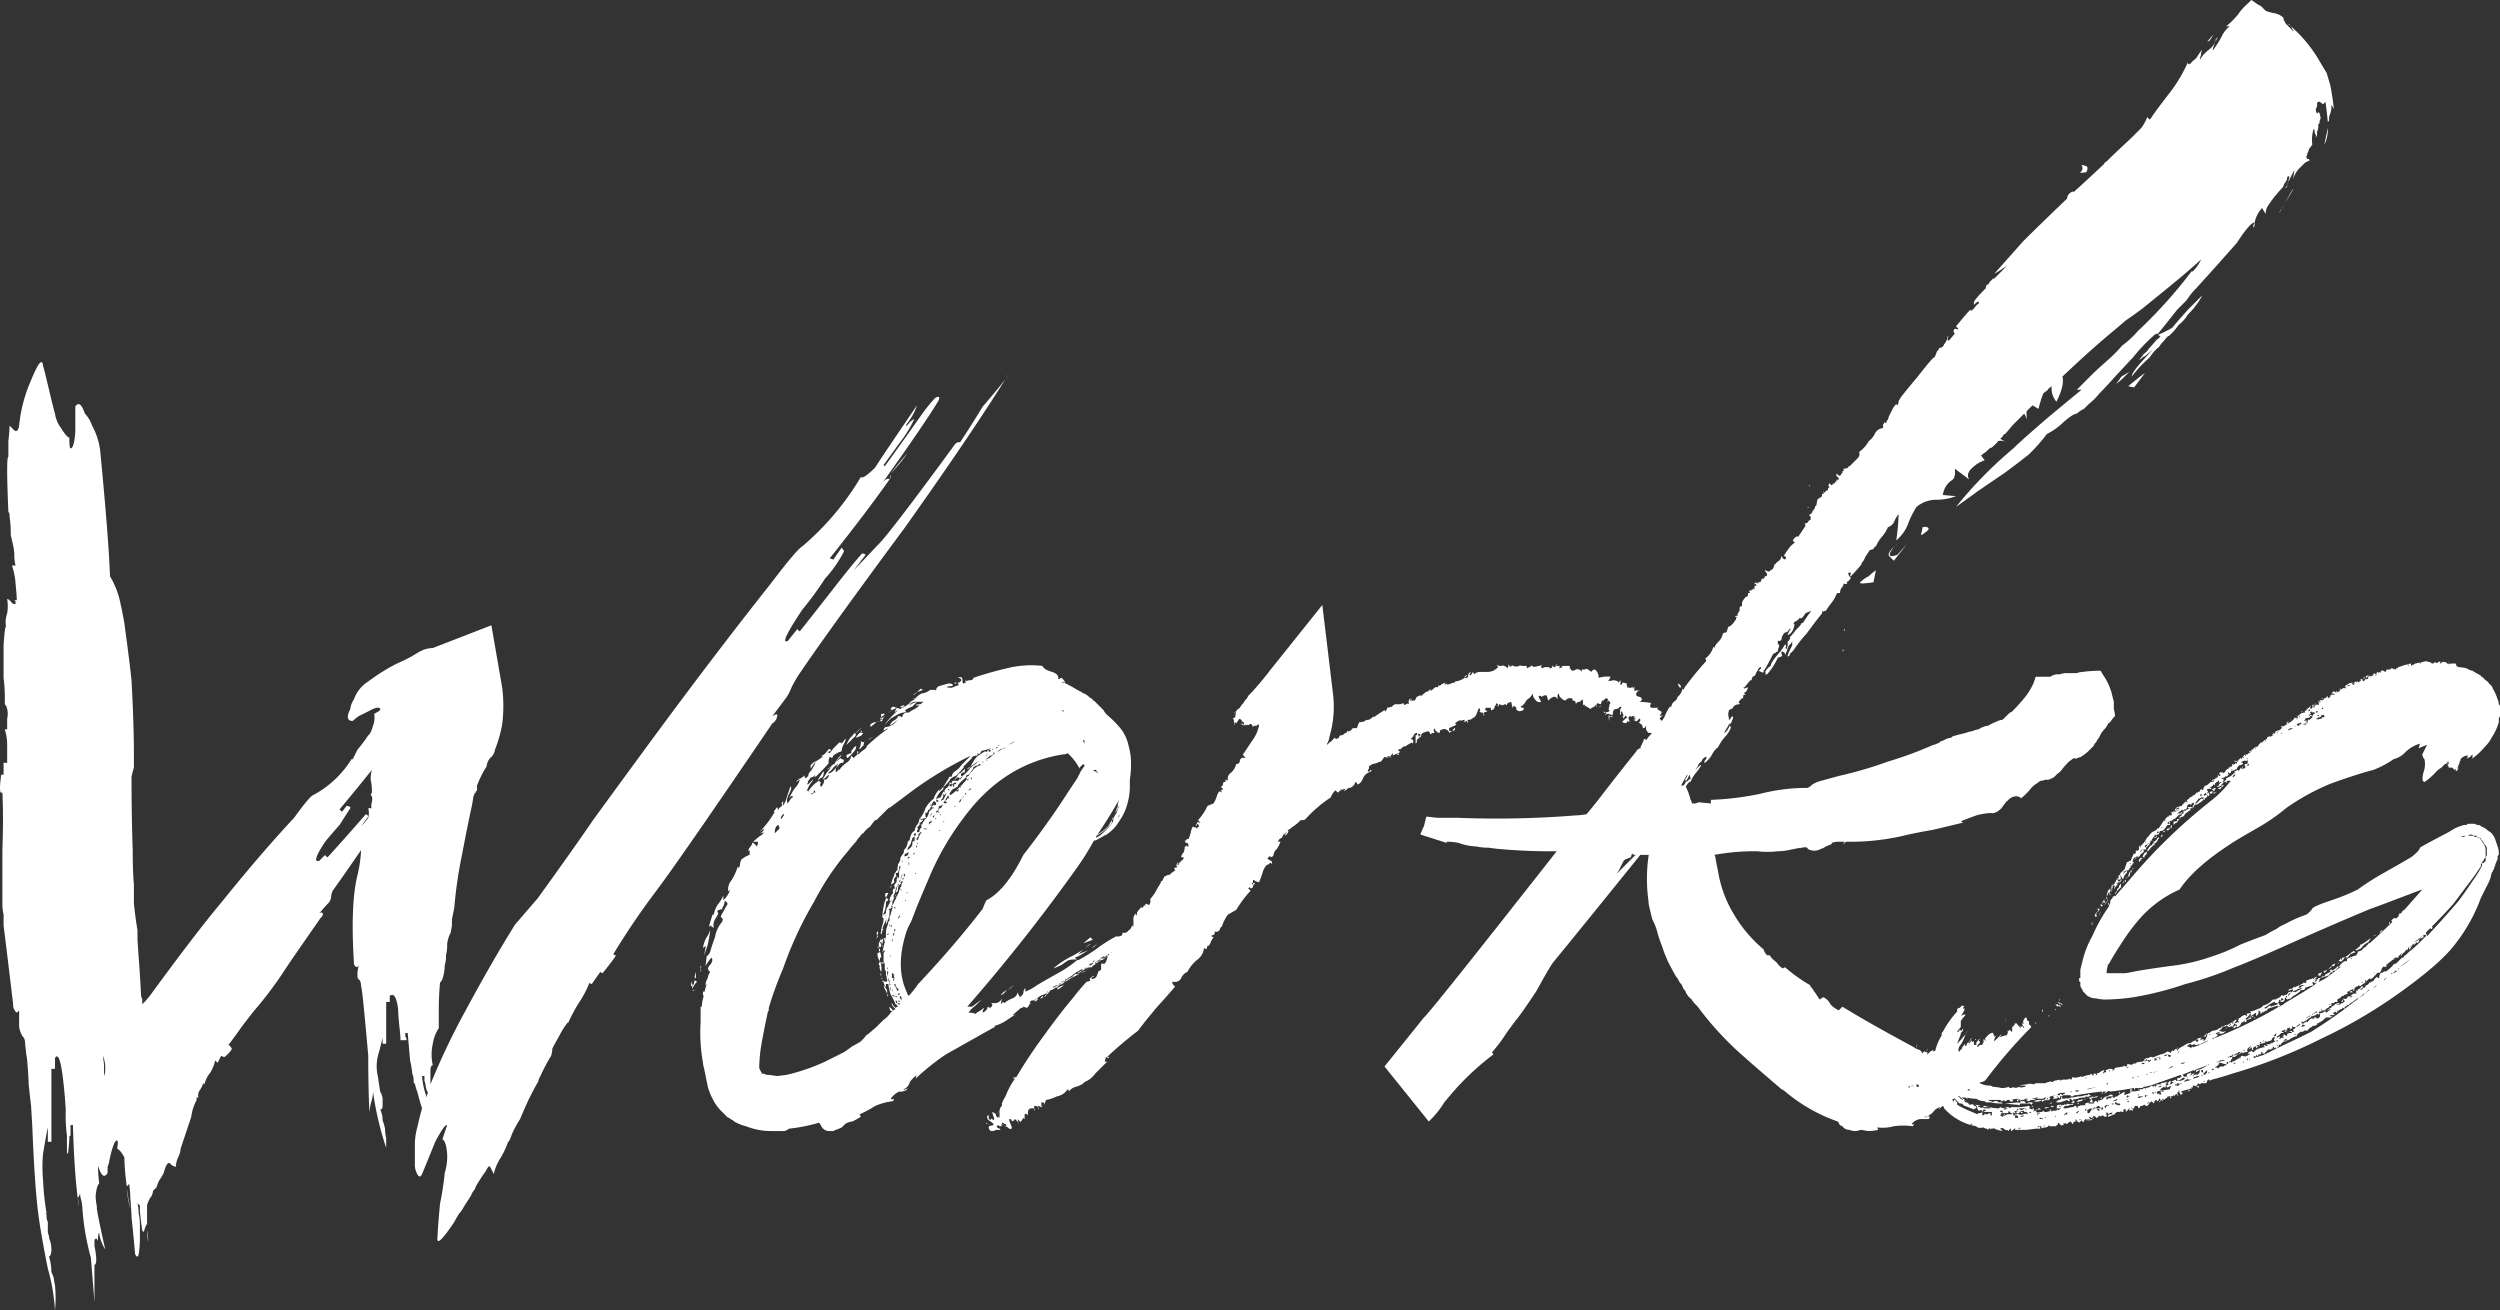 <svg xmlns="http://www.w3.org/2000/svg" width="418.2" height="219.2" viewBox="0 0 418.2 219.2"><rect x="0" y="0" width="418.2" height="219.2" fill="#333333" stroke="none"/><path d="M-50-114.4q.6-1,1.2-.8,1.6-2.4,3.8-6,2.6-3,3.8-4.6-6,9.6-16.8,24.8Q-71.6-82.6-76-76q-.6,1-1,1.8a8.766,8.766,0,0,1-.8,1.6l-2.4,3.2q1-.6.8,0a1.612,1.612,0,0,1-.8,1.2q-15.2,22.4-19.4,28a126.429,126.429,0,0,0-7.2,10.6.576.576,0,0,0,.4.2q.2,0-2.2,3l-.4-.2-1.4,2a.576.576,0,0,1-.4-.2,17.192,17.192,0,0,1-1.8,3.4,29.357,29.357,0,0,0-1.8,3.4v-.2a12.738,12.738,0,0,0-1.4,2.2q-.8,1.4-1.2,2.2a5.47,5.47,0,0,1-.2,1.2A29.358,29.358,0,0,0-119-9.2a3.508,3.508,0,0,0-.4,1q-.4.6-1.6,3Q-122-3-122.4-2A18.468,18.468,0,0,0-123.8.6q-.4,1.2-.6,1.2a14.657,14.657,0,0,1-1.2,2.6,8,8,0,0,0-1.2,2.8l-.6-1.2q-.2-.4-.8.8a21.079,21.079,0,0,0-1.2,1.8,4.6,4.6,0,0,0-.6,1.2,2.511,2.511,0,0,0-.6,1q-.8,1.2-1.4,2.2a3.133,3.133,0,0,1-.6.8q-.6,1-.8,1.4-3.2,4.8-2.8,2.4,0-1,.4-5.4A49.969,49.969,0,0,0-135,7a9.3,9.3,0,0,0,.4-3.2q-.2-2.2-.8-2.4l.8-2.4q-.4-.2-2,2.8-1.2,3-2.2,5.4-.4.8-.8,0a3.273,3.273,0,0,1-.4-1.8v-3a10.876,10.876,0,0,1,.4-3q.4-1.8.8-3.2-.4-1.2-.8-2.8A6.2,6.2,0,0,1-140-8q-.2.2-.2-.4a3.775,3.775,0,0,0-.2-1.2v.4a15.16,15.16,0,0,0-.4-2.6l-.4-4.6h-.4v.6a.815.815,0,0,1,.2.6h-1q0-.6-.2-2.4-.2-2-.2-2.8-.4-3-1.4-2.2v1h-.6v7h-.6v-1l-.6,2.4a7.3,7.3,0,0,0-.2,4q.2,1.4.4,2.6a2.916,2.916,0,0,1,.4,1.2v1.2q0,.6-.4.6a3.969,3.969,0,0,1,.4,1.8A8.358,8.358,0,0,1-145-.4a8.6,8.6,0,0,0,.2,1.6V2.8A51.5,51.5,0,0,1-147-6.6a5.876,5.876,0,0,1-.2,1.4,8.58,8.58,0,0,0-.4,2.2q-.2-4.2-.2-9.6-1-11.4-1.2-11.6a2.226,2.226,0,0,0-.2-1,.806.806,0,0,1-.4-.8v-.6l.2-1.2q-.2.6-.6.2a.815.815,0,0,1-.2-.6q-.6-9.8.6-14.6A22.1,22.1,0,0,0-149-47q-2.6,3.8-4.6,6.6a2.151,2.151,0,0,0-.4,1.2,1.944,1.944,0,0,1-.4,1q-.6.6-1.6,1.8.6-.4.6.2,0,.2-.4.6-4.6,6.6-5.8,8.4A62.123,62.123,0,0,1-167-20q-1.4,1.8-2,2.6-1.4,2-2.2,3,.2,0,.4.4.6.2-1,1.6a.815.815,0,0,1-.6-.2l-.6,1.2-.4-.4a7.016,7.016,0,0,1-.8,2,4.709,4.709,0,0,0-1,2l-.2-.2a4.384,4.384,0,0,1-.6,1.2,1.42,1.42,0,0,0-.2,1.2h-.4q.2.2,0,.6a7.551,7.551,0,0,0-.8,2.6L-179.2,3a3.223,3.223,0,0,1-.4,1.4A4.61,4.61,0,0,0-180,6a2.062,2.062,0,0,1-.8-.4q-.4-.6-.8.2A6.2,6.2,0,0,0-182,7q-.8,1.4-.6,1a4.445,4.445,0,0,0-.6,1.4l-.6.6a3.273,3.273,0,0,1-.2.8,4.506,4.506,0,0,0-.8,1.6v3.4q0-.6-.4.6-.2.8-.4.2-.2-1.2-.4-3.2v-1q-.2,0-.4-.4a12.033,12.033,0,0,1,.2,1.8,8.414,8.414,0,0,1,.2,2v1.8a16.568,16.568,0,0,1-.2,3q-.2.8-.6,0-.2-2.4-.6-6.2,0-.8-.2-3.2a17.352,17.352,0,0,0-.2-2.4q-.2.4-.4.4a42.44,42.44,0,0,1-.4-4.8q-.8-1.4-1.2-1.4.2-1.4,0-1.4-.4-.2-1,2-.2.8-.4,1.8l-.2.6V7q-.8,1.4-1.6-1.2a24.259,24.259,0,0,0,.2,3q-.4.2-.6,2a9.27,9.27,0,0,0,.2,1.8V13q.2,1.4,1.4,6.8a7.012,7.012,0,0,1-1-2.6q0-.6-.2.4,0,1.2-.2.4h-.2l-.2.2v1q.6,3,0,3.2v6.2q-.2-2.6-.6-7.4a42.185,42.185,0,0,1-1.4-8,8.6,8.6,0,0,0-.2-1.6,3.775,3.775,0,0,1-.2-1.2,2.171,2.171,0,0,1-.4.8q-.6-4.8-.8-12.2h-.4V.8h-.2v.4q0,.6-.2,2.4a.576.576,0,0,0-.2.4V.8a26.748,26.748,0,0,1-.2-4.4q-.2-3-.4-4.6-.6-5.4-1.4-4v1.8h-.6V1.8h-.6V-.6q-.2.8-.8,4.4a24.051,24.051,0,0,0,0,4.4,44.367,44.367,0,0,0,.6,5.6h-.2l.2.2a2.083,2.083,0,0,0,.2,1.2v1.6a3.273,3.273,0,0,0,.2.8,1.775,1.775,0,0,0,.2.8,5.876,5.876,0,0,1,.2,1.4q0,1-.4,1.2a9.5,9.5,0,0,1,.4,2.6,7.76,7.76,0,0,1,.4,1,9.979,9.979,0,0,0,.2,1.2,21.491,21.491,0,0,1,0,4.2,32.738,32.738,0,0,0-1.2-7q-1.2-6-1.6-9.2-.6-4.6-1-14.6l-.2-3.4q-.2-1.6-.4-3.6,0-.6-.2-3.4a12.269,12.269,0,0,0-.2-1.6l-.2-1.8a2.226,2.226,0,0,0-.2-1l-.2-.2a4.461,4.461,0,0,1-.6-1.6v-2.8q-.4.6-.6.2a1.63,1.63,0,0,1-.4-1.2q-1-8.4-1.6-13.2v-1.8a8.426,8.426,0,0,1-.2-1.4V-47q.2-5.8,0-9.6h-.2q-.4,0,0-3h.4v-2h.6v-2.8a8.864,8.864,0,0,0-.4-2.8h.4V-69a3.479,3.479,0,0,0-.2-2.2q-.2,0-.2-.6a25.161,25.161,0,0,0-.2-4v-5.4q.2-3.2.4-3.2a4.465,4.465,0,0,1,.2-2.2,7.2,7.2,0,0,0,0-2.4q.2,0,.6.4.4.6.8.4v-.4l-.2-.2h.4V-89q0-.6-.2-2.6a11.7,11.7,0,0,0-.6-3h.6a7.017,7.017,0,0,1-.2-2,13.324,13.324,0,0,0-.4-2.2,3.273,3.273,0,0,0-.2-.8,20.323,20.323,0,0,0-.2-3.2,1.158,1.158,0,0,0-.2-.8q-.4-9.2,0-9.2v-2.6q.2-1.8.2-2.6l.8.8q.6.4.8-.8a24.776,24.776,0,0,1,2-7.6q1.8-4.4,2-2.4.2.6,1,4t1,4a5.321,5.321,0,0,0,1,2.4q1,1.6,1.4,1.6,0,1.8.2,1.8.6,0,.8-2.8v-4.2q.8-1.2,1.6,1.2a5.021,5.021,0,0,1,1.2,2,11.516,11.516,0,0,1,1.4,4.6q1.4,14.6,1.6,20.6a14.134,14.134,0,0,1,1.8,4.8q.2.8.6,3,.2,1.6.4,3,.6,4.6.8,6.6.4,7.2.4,12.6v2a11.986,11.986,0,0,0-.4,1.6q0,6.4.2,12.2,0,3.6.2,5.8V-38q.2,1.8.4,3.2l.2,1.2V-32l.2,3q.2,2.4.4,6.4l.2.6v.8a15.018,15.018,0,0,0,1.4-1.6q7.6-10.4,11.8-15.4,6.6-8.2,12.2-14.2,2.6-3.6,3.2-3.8a16.973,16.973,0,0,0,6.4-6h.2l.8-1.6a24.644,24.644,0,0,0,1.8-2.4q.4-.2.8-1.6a3.8,3.8,0,0,0,.2-2q1.2-.6,1-.8-.2-.6-2,.4l-1.6.8a12.1,12.1,0,0,0-1,.8q-1.4,0-.4-2a3.419,3.419,0,0,1,.6-1.6,5.783,5.783,0,0,1,2.4-3,31.524,31.524,0,0,1,4.8-3,24.954,24.954,0,0,0,2.8-1.4q1-.6.6-.4l.8-.4a4.913,4.913,0,0,1,1.8-.4l9.8-3.8,1.8,10.4a24.118,24.118,0,0,1,0,6.2,21.757,21.757,0,0,1-1.2,4.2,2.194,2.194,0,0,1-.8,1.4A2.469,2.469,0,0,0-128-61a17.534,17.534,0,0,0-1.6,3.2v.8l-.2.2v.2h-.2v.2l-.2.4q-.2,1.4-.4,2.2-.4,1.8-1.6,8a71.809,71.809,0,0,0-1.2,8.4l-.4,2v1l-.2,1.2a5.079,5.079,0,0,0-.6,2,6.067,6.067,0,0,1-.2,1.8,4.16,4.16,0,0,1-.2,1.6,7.58,7.58,0,0,1-.4,2.4,2.327,2.327,0,0,1-.4.6q-.2,2.4-.2,4.4v3.2a6.22,6.22,0,0,0-1,2.6,8.176,8.176,0,0,0,0,3.6q-.4,0-.4,1v2.2A116.592,116.592,0,0,1-131.6-20q4.4-8.2,8.4-14.6.2-.2,3.8-4.4,6.2-8.6,9.2-13,4.8-6.6,9.8-13.4,10.6-14.4,19.8-26,4.4-5.8,5.4-6.4a45.8,45.8,0,0,0,9.8-11.6q.4.4,2.4-1.6,1.4-2.2,7-10.4a9.935,9.935,0,0,1-1.8,3.2q-.2.6.6-.4,1-.8.6-.2A20.505,20.505,0,0,1-59-115l-2.6,3.6.2.2q3.2-4.4,6-8.4a28.3,28.3,0,0,1,2.4-3q1-.6.6.4-2,3.4-9.4,13.8.8-1,1.2-.6-3.8,5.4-10,13.2l.6.2,1.4-2,.4.6a20.332,20.332,0,0,1-3.2,4.6,54.078,54.078,0,0,1-3.8,5.2q-4,6-2.4,5.2l1.6-2q0,.2.4.4,1.6-2,5.2-6.6,3.4-4.4,5.2-6.4a.815.815,0,0,1,.6.2q-1.2,1.6-2,2.6,1.2-1.2,4-4.2Q-61-99.4-50-114.4ZM-149-51a9.7,9.7,0,0,0,1.2-1.4,3.057,3.057,0,0,0,0-1.6h.6q-.2-.2,0-1,.2-1-.2-1.2l.2-.4a8.05,8.05,0,0,0-.2-2.2,6.575,6.575,0,0,1,.2-1.6q-2.4,3-5.4,6.6l.4.4.8-1a1.535,1.535,0,0,1,.6.2v.2q-.4.6-1.8,2.8-1.6,1.8-2.4,2.8-2.4,3.6-1,3.2l1-1q0,.2.4.4,2.4-2.6,6.4-7.2.4.2.4.4Zm10.2,41.8a12.7,12.7,0,0,0,.8,3.6V-6l.2-.4a2.915,2.915,0,0,1-.4-1.2,3.273,3.273,0,0,0-.2-.8v-.8Zm81.2-104.2a27.284,27.284,0,0,1-2.8,3.4Q-59-111.8-57.6-113.4ZM-192-9.2a2.785,2.785,0,0,0,.2-1.2,4.988,4.988,0,0,0-.4-2.2l.2,1.4Zm4.4,22.2a12.751,12.751,0,0,1-.4-1.8,12.271,12.271,0,0,1-.2-1.6Q-188,11-187.6,13Zm3,5.6a13.041,13.041,0,0,1-.2-2A12.571,12.571,0,0,1-184.6,18.6ZM-60.4-109.8a1.158,1.158,0,0,1-.2.8Zm-136,121a5.876,5.876,0,0,1,.2,1.4Zm155.8-138a9.783,9.783,0,0,1-.6,1Zm14.4,99h-.2l-.4.4H-27q-.6.2-.2-.2l-.4.4q.2-.2-.8.4V-27l.2-.2a9.783,9.783,0,0,0-1,.6h-.2v.2h-.2a5.958,5.958,0,0,1-.8.6A.576.576,0,0,1-30-26l-.4.2-.6.4h-.2v.2a.815.815,0,0,1-.6.2l-.6.6.4-.2-.2.2-.4.4h-.2l-.6.4h-.2l-.2.2q-.4.6-.6.6l.2-.4-.2.2-1,.4a2.327,2.327,0,0,1-.6.4l-.2.2a1.775,1.775,0,0,1-.8.2.576.576,0,0,1-.2.4h.4a.576.576,0,0,0-.4.2q0,.2-.4.6l-.6-.2-.2.2h-.2q-1.2,1-1.4,1.2h.2l.4-.2-1.8,1.2a6.807,6.807,0,0,1-1.8.8v.2q-.4.2-8.2,4.6a39.726,39.726,0,0,0-5,4,.815.815,0,0,1,.2-.6,5.092,5.092,0,0,0-1.2,1.2,1.79,1.79,0,0,1-1,1.2q-.2.2.4,0,.4-.4,0,.2a1.535,1.535,0,0,0-.6.2H-59a3.507,3.507,0,0,0-1.4,1.2.25.25,0,0,0,.4,0q.2,0,0,.4a11.013,11.013,0,0,0-3,.8,18.568,18.568,0,0,1-2.6,1.4l.2.4a13.076,13.076,0,0,1-1.4.8,2.916,2.916,0,0,0-1.2.4l-.6.6a7.759,7.759,0,0,1-1,.4L-70,0h-.6A1.433,1.433,0,0,1-72-.8a2.327,2.327,0,0,0-.4-.6,27.547,27.547,0,0,1-5,1,2.171,2.171,0,0,1-.8.4h-2.2a11.2,11.2,0,0,1-4.2-.8,7.616,7.616,0,0,1-2-.8l-.2-.2-.4-.2-.2-.2a.576.576,0,0,1-.4-.2l-1-1a7.613,7.613,0,0,1-1.4-2,10.288,10.288,0,0,1-.8-2l-.4-2q-.2-1-.4-1.8v-.2a28.3,28.3,0,0,1-.4-6.8v-2.6h.2a6.581,6.581,0,0,1,.4-2,.576.576,0,0,0-.2.4v-1l.2.2q.2-.6.4-1.4l-.2.2a2.915,2.915,0,0,1,.4-1.2,1.944,1.944,0,0,1,.4-1l-.2-.2q-.4-.4.2-1,.6-.8.2-1.2a10,10,0,0,0-1,1.4,16.044,16.044,0,0,0,.2-1.6l.4-.4.2-.4a24.542,24.542,0,0,1,.8-2.4A5.255,5.255,0,0,1-88.6-35q.2-.6,0-.6t-.2-.4l1-1.8a.25.25,0,0,0,0-.4q-.2-.4-.4-.2a1.775,1.775,0,0,1-.2.8.815.815,0,0,0-.2.6.25.25,0,0,0-.4,0,.354.354,0,0,0-.4.4q.4,0-.4,1.2A1.922,1.922,0,0,0-90-34l-.4-.2v-.2l-.4.2q.2-.8.6-2h.2a4.829,4.829,0,0,1,.6-1.6,5.855,5.855,0,0,0,1-1.6v.8a4.152,4.152,0,0,0,1.2-2q-.2.6-.4.4v-.4A2.469,2.469,0,0,1-87-42a9.575,9.575,0,0,0,1-2.2l.2.2a1.775,1.775,0,0,0,.2-.8l.2-.6a4.292,4.292,0,0,1,1.4-.8V-47l-.2.2a.815.815,0,0,1,.2-.6,2.327,2.327,0,0,0,.4-.6q0-.6.8.4.4-.8,0-.8h-.6a11.693,11.693,0,0,1,1.2-1,1.308,1.308,0,0,0,.6-.6,1.535,1.535,0,0,1-.6.2q.6-.4.6-.8l-.8.6a15.381,15.381,0,0,0,2.6-3.4H-80l.6-.8.2.6a.641.641,0,0,1,.4-.6q.4-.4.2-.6l-.2.2.4-.6v.8a4.962,4.962,0,0,0,.6-1.4l.6-1.8q.4,0-.2,1.2t-.2,1.6a2.327,2.327,0,0,1,.4-.6q0-.2.4-.4V-56q-.2-.2-.6.4a8.769,8.769,0,0,1,1-1.8,3.068,3.068,0,0,0,.8-1.4l-.6.4q0-.2.4-.4l.2-.2h.2l.2-.2q.4-.2.4-.4v.4l.2.2.4-.4a1.152,1.152,0,0,1,.4-.8,5.576,5.576,0,0,0,.8-1.4q0-.2-.4.4l-.4.6v-.6q.6-.6.8-.6a9.043,9.043,0,0,0,1.2-.8l-.2-.2q.4,0,1-.8.4-.6.6,0l-.6.2.4.2.6-.8,1-1q.4,0,.4.2l.6-.8q.2,0-.2.8a3.508,3.508,0,0,0-.4,1v.2a.576.576,0,0,1-.4.2,4.629,4.629,0,0,0-1,.6l-.2.4-.4-.2a2.226,2.226,0,0,0-.2,1q.4-.2-2.2,2.4v-.2a2.327,2.327,0,0,0-.4.6l.4-.8-.2.2q-.6.4-.6.2,0,.2-.4.6a1.535,1.535,0,0,1-.2.6h.2l.8-.8a.576.576,0,0,1-.2.4,5.2,5.2,0,0,0-.8,1.4l.2.2a5.368,5.368,0,0,1,1.8-1.8l.2.2q.2,0,0,.4,0,.4.2.4.6-.8.4-1.2h.4q.6-.6.4-.8-.8.8-1,.8l.6-1a11.693,11.693,0,0,1,1-1.2q-.8.6-.8.4.2,0,.6-.4t.6-.4a4.653,4.653,0,0,1,.8-1.2l.4-.4-.2.4-.8.8a3.134,3.134,0,0,0,.8-.6l.2.2q.6,0,.2.6a.815.815,0,0,0-.6.2q-.4.6-.6.6l.2-.2.2-.4a3.134,3.134,0,0,0-.8.6,2.264,2.264,0,0,1-.8.8v.2a1.875,1.875,0,0,0,1.2-1v.8a1.288,1.288,0,0,0,.6-.8q-.2.6,0,.4a4.813,4.813,0,0,1,1.2-1.2,1.612,1.612,0,0,0,.8-1.2l.4.4.6-.6a.576.576,0,0,0,.4-.2l.2-.2.8-.6a.576.576,0,0,0,.2-.4A29.309,29.309,0,0,1-61-67.2l.2-.2-.8.4a.641.641,0,0,1,.4-.6,1.357,1.357,0,0,0,1-.4q-.4,0-.4.2,0-.2.6-.8.8-.4.8-.8h.4l.2.2.2-.2v-.2l.2-.2a.576.576,0,0,1,.4-.2h.4a9.783,9.783,0,0,1,1-.6,3.134,3.134,0,0,0,.8-.6h-.6q0-.2.8-.2.4-.4.6-.4H-56l-.8.8a5.048,5.048,0,0,0-1.2.6l.2.4q0-.2-1.2.2-.4.2-1.4.8l-1,1A11.715,11.715,0,0,1-60-69.6l.8-.8a2.326,2.326,0,0,0-.6.4l.4-.8.6.2q.6-.4-.2-.4a1.535,1.535,0,0,0,.6-.2h.2l.2.2h-.4v.2l.4-.2a9.043,9.043,0,0,1,1.2-.8l-.6.2a9.783,9.783,0,0,1,1-.6l-.2-.2h.2v.2a3.019,3.019,0,0,1,1.2-1,2.749,2.749,0,0,0,1.4-.6h.6q.4,0,.4.2a.806.806,0,0,1,.4-.8l1.4-.4q.8-.2,1,.2,0,.2-.6.2-.4,0-.4.2h.4q.2.2,1-.2l.6-.2-.2-.4a.641.641,0,0,0,.6-.4q0-.4-.6-.4.8-.4.8.4t.4.4h.2l-.2-.4q.2.2.6,0a1.158,1.158,0,0,0,.8-.2v-.2A56.5,56.5,0,0,1-41-77.4a16.393,16.393,0,0,1,6-.4q.2.6,1.6,1,1.2.4,1,1.2h.2a.576.576,0,0,1,.4-.2q.8.8.4.8a23.486,23.486,0,0,1,2.2,1.2l.8.4.2.2h.2l.6.4.2.2.6.4v.2h.2l1.6,1.6a3.134,3.134,0,0,0,.6.8A17.148,17.148,0,0,1-22-67.4a6.959,6.959,0,0,1,1.4,3,10.876,10.876,0,0,1,.4,3,15.84,15.84,0,0,1-.2,2.6v1.2a10.15,10.15,0,0,1-.4,2.8,8.8,8.8,0,0,1-1.4,3,6.883,6.883,0,0,1-2.4,2.4l.2-.2a13.076,13.076,0,0,1-1.4.8.815.815,0,0,1-.6.2A44.344,44.344,0,0,1-29-44.4,295.6,295.6,0,0,1-47.6-20.8h.8l1.6-1.2-1,1a5.092,5.092,0,0,0-1.2,1.2,2.785,2.785,0,0,1,1.2.2l.2-.2a9.043,9.043,0,0,0,1.2-.8.576.576,0,0,1-.2.4v.4q.8-.4.8-1l.4.2a.641.641,0,0,0,.4-.6l-.2-.2h.8a1.272,1.272,0,0,0,1-.8l-.2,1,.4-.4.2.2a4.292,4.292,0,0,1,1.4-.8q.8-.4.8-1l.4.8q.6-.4.6-.8a1.152,1.152,0,0,1,.4-.8.25.25,0,0,0,0,.4l-.2.2q.2.2,1.8-.8.2-.2,3.4-2a21.024,21.024,0,0,0,3.6-2.4h.2a27.423,27.423,0,0,0,3.2-2,21.017,21.017,0,0,1,3.2-2q.2.2,1-.2a3.48,3.48,0,0,1,1.4-.6l1-.8,2.4-1,2-.8,1.8-.6a13.055,13.055,0,0,1-1.4,1.2h.2a2.327,2.327,0,0,0,.6-.4h.2l-.2.2h.2l-.4.2H-14l-.4.2h.2a2.327,2.327,0,0,1-.6.4l-.4.2v.2a.815.815,0,0,1-.6.2l.6-.4h-.4v.2a.576.576,0,0,0-.4.2l-.2.2h-.2l-.8.4-.2.2.8-.4h.2l-.4.2-.6.2-.2.2-.4.2-.4.4h-.2l-.2.2-.2.2v-.2l-.2.2q-.8.6-.6.4l-.2.2h-.2l-.8.4.2-.2q-.4,0-.4.2v-.2l-.2.2h-.2l-.6.6a2.327,2.327,0,0,0,.6-.4,1.535,1.535,0,0,1,.6-.2.576.576,0,0,1-.4.2,7.8,7.8,0,0,1-1.4.8h.2a1.535,1.535,0,0,1,.6-.2q-.4.4-.6.4h-.2a4.653,4.653,0,0,1-1.2.8h-.2v-.2h.2l.2-.2H-24l-.2.2h-.2v.2a2.062,2.062,0,0,0-.8.4h.2l.4-.2q.4-.2-.4.4h-.2l-.6.4-.4.2Zm-35,3.2q0,.6-.2.6a.641.641,0,0,1,.4.6v.4l-.6-1.2h.2a1.535,1.535,0,0,0-.2-.6V-25h-.2v-.2l.4.2h.4v-.4a.25.25,0,0,1,0-.4q-.2,0-.2-.4v-.6q-.2,0-.2-.4V-28l-.2-.2v-1.6l.2-.2v-.2h-.2q-.4,1,.2-1.4a1.535,1.535,0,0,0-.2-.6q.2-.2.4.2v-.2h-.2l.2-.2v-1a3.273,3.273,0,0,1,.2-.8,3.273,3.273,0,0,0,.2-.8l.2-.2v-.6a.576.576,0,0,1,.2-.4,3.273,3.273,0,0,1,.2-.8.85.85,0,0,0,0-.8.25.25,0,0,0,0,.4l-.2.2q-.6,0-.2.2a4.241,4.241,0,0,1-.6,2.4,2.226,2.226,0,0,1,.2-1,8.307,8.307,0,0,0-.8,1.8v.4l-.2.6V-33l-.2-.2h.2v-.2a3.29,3.29,0,0,1,.2-1,3.29,3.29,0,0,0,.2-1v-.2q-.6-.4.4-.8v-.4l.2-.6.2-.2v-.2l.2-.2v-.2l.2-.2-.2-.2a1.944,1.944,0,0,1,.4-1l.2-.2q-.2-.8.4-.8a.576.576,0,0,1-.2-.4v-.2q.4-.4.4-.6v-.4q.2.2.4-.4v-1l.2-.4v-.4q-.2,0-.2.6l-.2.6q-.6,0-.2.6-.6.2-.4,1l-.6.4.4-1.2.2-.4q0-.4.2-.4,0-.2.4-.6a.25.25,0,0,1,0-.4v-.4a2.171,2.171,0,0,0,.4-.8.815.815,0,0,1,.2-.6l.4-.6V-47a1.729,1.729,0,0,0,.6-1.2l.2-.2.2-.4q.2-1.2.8-1.4a1.944,1.944,0,0,1,.4-1,1.944,1.944,0,0,0,.4-1,4.558,4.558,0,0,0,1-1.8,5.5,5.5,0,0,1,1.4-1.6,3.538,3.538,0,0,1,1-1.6q-.4.8.6-.4v.4a3.64,3.64,0,0,0-1.2,1.6v.2q0-.2.6-.4,0,.4.6-1l.2.2v-.2a.641.641,0,0,1,.4-.6q.4-.4.4-.6h.2q-.6-.4.2-.2l-.4.4q.2.4.6-.2h.2q-.2,0-.2.4h.2V-58h.2l.2-.2a.25.25,0,0,0-.4,0l-.4.2v-.4l.2-.2h.6q.2.2.6-.4l-.4-.2-.6.6.8-1.2q.2,0,.6-.4l.4-.4v.6q-.8,0-.6.6h.2l-.4.4v.2q.4-.4.4-.6a4.813,4.813,0,0,0,1.2-1.2,4.29,4.29,0,0,1,1-.8l.6-.6q-.8.6-1.4,1a5.855,5.855,0,0,1,1-1.6q1.4-1,1.2-.8a.25.25,0,0,1,.4,0l.4-.4v.4l.4-.2a.576.576,0,0,0-.4-.2l.4-.2h-.2a1.535,1.535,0,0,1-.6.2q.2,0-.8.2a2.327,2.327,0,0,1-.4.6l-.2-.2a.25.25,0,0,0,0,.4h-.4q-.8.2-.6.4L-48.2-61v.2q-1.4,1.6-1.4,1.4-1.4.8-.8.6-1.2,1.4-1.2,1.2.4-.6,1-1.6a.25.25,0,0,1,.4,0,1.175,1.175,0,0,1,.6-1,3.432,3.432,0,0,0,1-1l1.6-1.6a64.5,64.5,0,0,0-9.4,5.6l-4,3-.4.2-2,2q0-.2-.4.2l-.6.8-.2.2q-.4.2-.4.4,0-.2-.6.6-.2,0-.6.6a3.134,3.134,0,0,0-.6.8A13.055,13.055,0,0,0-67.4-47l-1,1.2a44.271,44.271,0,0,0-4.8,7.4,62.033,62.033,0,0,0-5.2,11.2,59.737,59.737,0,0,0-2.4,6.6v.4l-.2.4a6.013,6.013,0,0,1-.2,1l-.4,2q-.4,2-.6,3.4a27.091,27.091,0,0,0-.2,2.8,2.171,2.171,0,0,0,.4.8v.2h.4a1.158,1.158,0,0,0,.8.2l1.4.2,1.6-.2a33.274,33.274,0,0,0,6.4-2.2l3.2-1.6q.6-.4,1.4-1a13.076,13.076,0,0,0,1.4-.8l.6-.6a1.308,1.308,0,0,1,.6-.6l1.4-1.2,1.2-1.2a4.813,4.813,0,0,0,1.2-1.2,3.134,3.134,0,0,1,.8-.6q-.8-.8-.6-1a3.134,3.134,0,0,0,.6.8.576.576,0,0,1,.4-.2q-.2-.4-.4-.4a7.544,7.544,0,0,0-.8-1.6,9.008,9.008,0,0,1-.4-1.8h-.4Zm3.8,2a17.017,17.017,0,0,0,1.6-2q6.2-6.6,10.8-12.6a10.974,10.974,0,0,1,.6-1.4q3.2-1.6,6.2-7.6,4.2-5.4,7.4-10.4l1.6-2.4.6-1.2.4-.6.2-.2v-.2l-.2-.2-.6.6v.2a8.773,8.773,0,0,0-2-2.6,1.775,1.775,0,0,1-.8.2q-10,1.6-16.6,10.6a45.594,45.594,0,0,0-5.6,9.6q-.6,1.4-2.2,5.2L-57-35a9.627,9.627,0,0,0-1,2.4q-1.6,5.6.4,9.6Q-57.8-23.2-57.4-22.6Zm35.2-31.8-.6,1.2v-.2a1.535,1.535,0,0,0,.2-.6.815.815,0,0,0,.2-.6,3.273,3.273,0,0,1,.2-.8q-1.6,2.8-3.6,5.8A9.3,9.3,0,0,0-24-51a9.784,9.784,0,0,1,.6-1v.4A6.964,6.964,0,0,1-26-49.4v.4l.2-.2a2.327,2.327,0,0,0,.6-.4,10.316,10.316,0,0,0,2-2.2,1.775,1.775,0,0,1,.2-.8,2.327,2.327,0,0,1,.4-.6,2.461,2.461,0,0,1,.4-1Zm-27-2.4a.576.576,0,0,0,.2-.4.576.576,0,0,1-.4.2l.6-.6v.2l.2-.2h-.2q1.6-1.6,1-1.4,0-.2.4-.4a.576.576,0,0,0,.2-.4q.6-.6.4-.2.2-.8,1.4-1.2v-.2h-.2l-.4.4v-.2q-.8.4-.6.6l-.8,1a.576.576,0,0,0-.4.2v.2l-.2.2q-1.2,1-1.2,1.4-1.2.6-1,.6l-.4.6.2.2a6.554,6.554,0,0,0,1-.8v.2Zm20.8,27.2a5.048,5.048,0,0,1-1.2.6l.4.4q-.2-.2-1.4,0a9.042,9.042,0,0,0-1.2.8,10.974,10.974,0,0,1-1.4.6,14.166,14.166,0,0,1,3-2,13.172,13.172,0,0,0,2-1.2l-.8.8,1.6-.6ZM-53.4-54h.2v-.2q0,.2-.4,0l.4-.4a.25.25,0,0,0,.4,0v-.2q0-.2-.4-.4a2.171,2.171,0,0,0-.4.8l-.2.4v.2a.354.354,0,0,0-.4.4.576.576,0,0,1-.4.2v.6q.4.2-.6.4l.2.2-.4.4h-.2q.2.4-.4.8l.2.2a.815.815,0,0,0-.2.6h.4a.806.806,0,0,1,.4-.8l-.2-.6.2.2a3.148,3.148,0,0,1,.8-1.2,1.944,1.944,0,0,0,.4-1Zm-6.8,15.8q.2,0,0,.4.2,0,.4-.6a2.327,2.327,0,0,1,.4-.6h-.2a2.327,2.327,0,0,0,.4-.6,1.535,1.535,0,0,0,.2-.6l.2-.4v-.2q.2,0,.2-.4a.576.576,0,0,1,.2-.4v-.2q-.6.2-.2.4-.6.2-.6,1.2l-.4.4.4-1.4a2.461,2.461,0,0,0-.4,1,7.76,7.76,0,0,1-.4,1h.2A3.508,3.508,0,0,1-60.2-38.2Zm-31,5.8a5.048,5.048,0,0,0,.6-1.2v.2l-.2,1.2-.2,1-.6,1.8.2-1.2q.2-.6-.4,0A4.6,4.6,0,0,1-91.2-32.4Zm29,2.4a2.226,2.226,0,0,1,.2,1h-.2v.6a2.913,2.913,0,0,1,.2,1.8q-.4-.8-.2-1a.576.576,0,0,1-.2-.4l.2-.4a1.952,1.952,0,0,1-.4-1.4h.2l.2-.2-.2-.2a.576.576,0,0,1,.2-.4Zm-4-34.4q.2.6-1.4,2-.2,0-.2-.4,0-.2.8-.4v-.4l.2-.2A1.308,1.308,0,0,1-66.2-64.4Zm5,26a4.241,4.241,0,0,1-.6,2.4,14.043,14.043,0,0,1,.4-2.4,1.535,1.535,0,0,0,.2-.6l.4.2-.2.4ZM-67-65.8q0-.2.6-.8.4.4-.2.8l-1.2,1.2A5.2,5.2,0,0,1-67-66Zm10.6,16.6a.576.576,0,0,0-.4.2v.2a1.535,1.535,0,0,0-.2.6q-.4.8-.4.6a1.535,1.535,0,0,0-.2.6q1-.6.8-1.4a.576.576,0,0,0,.4-.2Zm50,8.8q1.4,0,1,.4l-1.2.4ZM-79-50.6a1.535,1.535,0,0,0-.2-.6q-.6.2-.6,1.4Zm16.8,19v.2h.2v.6h-.4v-.6l.4-.8v.4l.2-.4q.2.2,0,.8v.6q.2-.2-.2-.8Zm-31,6.4q.6.2.2.4a9.785,9.785,0,0,0-.6,1v-.6l-.2.2q0-.8.2-.8a.4.4,0,0,0,.2.6ZM-65-65l.2-.2-.2.8q-.2,0-.4.4a.576.576,0,0,0-.4.2,1.952,1.952,0,0,0,.4-1.4Zm34,39.8a2.327,2.327,0,0,1,.6-.4l.4-.2q.4-.6.8-.4a.576.576,0,0,0,.2-.4h.2l.2-.2h.2a2.327,2.327,0,0,1-.6.4v.2l-1.2.6a4.629,4.629,0,0,1-1,.6q0-.2.4-.4ZM-65.2-66.6q.4,0,0,.2.2.2-1,.6,0-.2.6-.8ZM-27-32.4l.4.4-1.6.6ZM-72.6-58.6a2.51,2.51,0,0,1,.6-1q0-.2.4-.6v.2a1.775,1.775,0,0,1-.2.8l-.4.2ZM-52-55.2a.576.576,0,0,1,.4-.2l.6-1.2-.4.4-.2-.2q0,.8-.4,1ZM-63.8-68a1.357,1.357,0,0,1,1-.4,6.555,6.555,0,0,1-1,.8ZM-60-25.4v.4l.2-.4v-.4L-60-26h.2v-.2H-60v-.2h-.2v.8h.2l.2.2Zm-.2-45-.2-.2q0-.2.4-.4l.6.2-.8.4a2.327,2.327,0,0,1-.6.4Zm4.4,21.6a2.428,2.428,0,0,1,.6-1.2h-.2l-.4.4q.2.2-.4.8h.2v.2Zm48,10q0-.2-.4,0l-.4.2h-.2l.8-.8ZM-43.2-63.4a.53.53,0,0,1-.6.6l-.6.6q.4,0,1.4-1Zm-9,9a.576.576,0,0,0-.2.4v.4q.2-.6.4-.4.6-1,0-.4Zm-8.6,14.6-.4.8Q-61.6-40-60.8-39.8Zm2.6-6q0-.2.4-.2a.641.641,0,0,0,.4-.6.576.576,0,0,0-.4.2H-58ZM-32-24.6v-.2l.2-.2v.2a.815.815,0,0,1,.6-.2,2.926,2.926,0,0,1-1,.6Zm-27.4,1,.2.2q.2-.6,0-.4l-.2-.2-.2-.2.2.2-.2-.4v-.2h-.2v.2l.2.2a.576.576,0,0,0,.2.4Zm8-31.6.4-.2q0-.4.4-.2l-.2-.6-.2.4-.2.2v.2Zm-27,2.2a1.152,1.152,0,0,0-.4.8q.2,0,.6-.8ZM-60-20.2q-.6.4-.6-.6Zm-1.4-49.2a2.327,2.327,0,0,0-.4.6q0,.4-.4.2.4-.4.4-.2L-62-69l-.2.2a.576.576,0,0,1,.2-.4v.2Zm0-.4q0,.2-.4.4l-.2.2v-.6Zm19.4,47a6.555,6.555,0,0,1,1-.8,2.264,2.264,0,0,1-.8.8Zm21.8-9q.6-.4.6-.2l.4-.2h-.2l.2-.2-1,.4ZM-55-73.8l-1,.4.6-.6ZM-32.4-24a3.508,3.508,0,0,1,1-.4Q-33-23.2-32.4-24Zm5.6-3.8a2.327,2.327,0,0,1,.6-.4l-.4.2.2-.2a1.535,1.535,0,0,1-.6.2l-.4.4a.576.576,0,0,1,.4-.2l-.2.2Zm8.6-5.2.4-.4.4-.2-.6.2q0,.2-.4.2l-.2.4Zm7.4-4.6q0-.2.4-.4v.6h-.2ZM-51.4-55.2l-.2.2q.4.4.6,0Zm-9,30.8a1.535,1.535,0,0,1-.2-.6v-.2l-.2-.2v-.2q-.2,0,.2.8v.4Zm4-24.8a.815.815,0,0,0,.2-.6h-.2l-.2.2Q-56.4-49.6-56.4-49.2Zm.4-22.6h-.6a5.959,5.959,0,0,0-.8.6l.8-.4Zm30.4,12-.4-.4v-.2h-.6ZM-73.2-57q-.2.4,0,.4l-.6.2q.2.2.6-.2h.2A.576.576,0,0,0-73.2-57Zm14-11.8a12.1,12.1,0,0,0-1,.8v.2ZM-53.4-52q-1,.6-.6.4v.4q.2-.4.4-.4A.576.576,0,0,1-53.4-52Zm13.8-13.2a2.926,2.926,0,0,0-1,.6A9.783,9.783,0,0,0-39.6-65.2Zm27,29-.4.2-.4.4v-.2l.2-.2.8-.4Zm-40-17.4q-.2,0-.2.4a.576.576,0,0,1,.4-.2v.2h.2l-.2-.2v-.2Zm-6,31.2-.2-.2v.2l-.2-.2.4.8Zm26.2-2h-.2a.576.576,0,0,0-.4.2h-.2a.576.576,0,0,1-.2.4,2.327,2.327,0,0,1,.6-.4Zm-4,2.6a2.327,2.327,0,0,0,.6-.4q.2,0-.2.4Q-36.4-21.6-36.4-21.8ZM-41.6-64a1.638,1.638,0,0,0-1,.6Zm1.8,39.6a6.555,6.555,0,0,1-1,.8A6.554,6.554,0,0,1-39.8-24.4ZM-27-31.2a9.784,9.784,0,0,0-1,.6Q-27-31.4-27-31.2Zm-35.6-2.2q.2,0,0,.6l-.2-.2Zm9.8-22a.576.576,0,0,0,.2.4l.2-.2-.2-.2Zm4.2-.2a2.327,2.327,0,0,0-.4.6h.2l.2-.4ZM-61-26.8v1l.2-.8Zm1.4,5a.576.576,0,0,0,.2.4q.2,0,0-.4ZM-93-25.6q-.4.2,0-1Zm34.8-16.8A1.535,1.535,0,0,0-58-43h-.2Zm30-22.8.2.4v-.6h-.2ZM-59-35.6l.2-.6a2.327,2.327,0,0,0-.4.6Zm33.2,7.2-.2.2a2.171,2.171,0,0,1,.8-.4h-.4l-.6.4ZM-60-32.6a.815.815,0,0,0,.2-.6l-.2.2Zm47.8-4,.4-.2v.2H-12l-.4.2Zm-53-31q-.8,1-1.2,1Q-66.2-66.6-65.2-67.6Zm30.2,45q.2.4-.4.4ZM-9.4-37.8l.2-.2v.2h-.2l-.4.2.4-.4ZM-47.6-60.6A2.327,2.327,0,0,1-47-61Q-47.6-60.4-47.6-60.6ZM-25.2-29a.815.815,0,0,0,.6-.2h-.2q-.6.2-.6.4ZM-47.4-57h.2l.2-.2v-.2ZM-58.8-41.8v-.4a.576.576,0,0,1-.2.4v.2Zm.2-.6.2-.6a.576.576,0,0,0-.2.4l-.2.4ZM-59-22.8l.2-.2h-.4v.2Zm32.6-8-.4.2,1-.8ZM-66-63v-.6l.2.2Zm7,41.6h-.2v.2h.4Zm39.8-11.2v.2a2.327,2.327,0,0,1,.6-.4l-.4.2.2-.2ZM-22-53.2a2.327,2.327,0,0,1-.4.6h.2A1.535,1.535,0,0,1-22-53.2Zm-39.8,25q.4.2,0,.2Q-62.4-28.2-61.8-28.2Zm-3.4-38.6-.2.2q-.2,0,.2-.4ZM-17-33.4a13.076,13.076,0,0,1-1.4.8Zm-6.6,3.8-.2.2q.2,0,.6-.4ZM-57.2-45.8q-.2-.2-.4.2h.2Zm-3.6,23.2q-.2.2-.2-.4Zm37.2-7.2A1.535,1.535,0,0,0-23-30h-.4ZM-62-26.4v.6Q-62.2-26.4-62-26.4ZM-16.4-34h.2l.2-.2q0,.2-.4.4Zm5.2-2.8q-.6.4-.2,0Q-10.6-37.2-11.2-36.8Zm-81,9.2q.2-.2,0,.6Zm57.4,5.2.4-.4v.2Zm-19-30.2a2.327,2.327,0,0,1,.4-.6A.641.641,0,0,0-53.8-52.6Zm30.4.6.2-.6v.4ZM-59.6-22.6v.2h.2v-.2ZM-14-35.4h.2l-.2.2h-.2ZM-47.6-58.6l.2-.2V-59l-.2.2Zm4.8-5.6v.2l.4-.2Zm11.4-6-.2-.2h-.2l.2.2ZM-60.8-32.8v-.4l-.2.4ZM-31.4-75l-.2-.2-.2.2ZM-59.2-42.2q0-.6-.2,0Zm-4-23.8-1,.6.2-.2Zm3,34.4q.2-.4,0-.6Zm34,3-.4.2v.2Zm-33.6,6.2v-.2l-.2-.2v.2ZM-49.6-75q.4,0,0,.2l-.2-.2ZM-13-36h.2a.815.815,0,0,1,.6-.2l-.6.2Zm-47.4,1.6v.2h.2v-.2ZM-11-37l.4-.4v.2Zm-51.8,4.8.2-.6Q-62.4-32.6-62.8-32.2Zm53-5.4a.576.576,0,0,0-.4.2h-.2l.4-.2ZM-48-56.2l.2-.2v-.2l-.2.2ZM-60.4-23.6V-24h-.2l.2.2h-.2ZM-8.8-38.2h.2L-9-38l-.2.2L-9-38h-.2Zm-38-20.6V-59l-.2-.2v.2Zm-4,1.6v.2h.2v-.2Zm-2.4,4.8a.576.576,0,0,1,.2-.4.576.576,0,0,0-.4.2Zm-5.2,10v.4l.2-.2Zm1-2q.2-.4,0-.6Zm1-2v-.2l-.2.2v.2Zm.2-1.2.2.2v-.4Zm1.6-3q-.6-.2,0,.2Zm-5,13.2q-.6-.2,0,.2Zm4.4-14.8q-.6-.2,0,.2Zm47,13.6q-.6.4-.4.2ZM-59-21.6q.4-.2-.2-.2Zm1.6-26.8q-.4.2,0-.2Zm-4.2,14.6q-.2.4-.2,0Zm-.8,3.2q-.4-.2,0-.2Zm34.6,3.8a2.171,2.171,0,0,1-.8.4l.4-.2A.576.576,0,0,1-27.8-26.8ZM-60.6-40.6q.2-.4.4-.4Zm.8,7.2q.4-.2,0-.4Zm0-5.8q.2-.4.4-.4ZM-93.2-23.6a.25.25,0,0,1-.4,0Zm1-3.4q.2,0,0,.4Zm35.8-16h.2v-.2Zm-1.2,3-.2.2h.2Zm-2.8,10.8v-.2l-.2.2ZM-9-38.4v.2h-.2ZM-41.2-64.2l-.4.2h.2Zm17,35h-.2l.2-.2ZM-58.6-40.4h-.2l.2.2ZM-61-27a.25.25,0,0,0,0-.4Zm3-11.4.2-.2H-58Zm40.8,4.8.2-.2h-.2ZM-61.4-36v.2l.2-.4Zm27.2,12.8h.2l-.2-.2ZM-52.2-53l.2.2V-53Zm-9.6,27.4v.2l-.2-.2ZM-45-61.8l-.2.2.4-.2ZM-60.6-34.2a.25.25,0,0,0,0-.4Zm46.2-1-.4.2h.2ZM-51.6-51.8v.2l.2-.2Zm-2.8,1.2h-.2l.2.2Zm26.6,23.8a2.327,2.327,0,0,0,.6-.4l-.2.2Zm2.2-1.8.4-.2h-.2ZM-11-37l-.4.2.2-.2Zm2-1.4.2-.2v.2ZM-44.2-63.2a.815.815,0,0,0-.2.6Zm2-1.4h-.2v.2ZM-52.8-52.2v-.2l-.2.2Zm9.6-11.6-.2-.2v.2ZM-55.8-48.2H-56v.2Zm3.6-2.2-.2.2h.2ZM-60-23.6h-.2v.2ZM-56.6-73l.2-.2v.2Zm30.4,45,.2-.2h-.2ZM-49.8-54.4l.2.2v-.2Zm5.4-7.6h.2l-.2-.2Zm-14,17v-.2h-.2Zm10-10.8h.2V-56Zm-5.4,1.2v.2l.2-.2Zm-6.4,31.8v.2h.2Zm4-50.4h-.2l.4-.2Zm41,38.6a.576.576,0,0,1,.4-.2q-.4.2-.4.4ZM-36-22.2v.2h-.2Zm15.8-9.6h-.2v.2Zm-39-9.4.2.2a.576.576,0,0,0-.2-.4Zm31.2,14h.2v-.2Zm17.4-10,.2-.2Q-10-37.6-10.6-37.2ZM-59-43.6q.4,0,0-.2Zm-1.4,5q.6.2.2,0Zm39.8,6.8q.2-.4-.2.2ZM-62.2-68.6a1.535,1.535,0,0,1-.6.2Zm49.6,32.4.2-.2h.2ZM-40.8-22.4a2.327,2.327,0,0,0-.6.4A2.327,2.327,0,0,1-40.8-22.4ZM49.6-72l-.2-.6q0-.6-1,0v-.2H48a.815.815,0,0,0,.2.6l.2.4a.811.811,0,0,1-1-.4,1.357,1.357,0,0,1-.4-1,3.134,3.134,0,0,1-.6.8,1.308,1.308,0,0,0-.6.6,2.264,2.264,0,0,1-.8.8q0,.2.4.2.2,0,0,.4-.8.4-1.2-.2.2-.2-.2-.4l-.2-.2a.576.576,0,0,1-.2.4l-.2-1-.6.2-.2.4-.2-.2a.576.576,0,0,0-.4.2l-.6-.2-.2.4-.2-.2h.2v-.2l-.4-.2q.2.2-.2.6v.2a.641.641,0,0,1-.6.4v-.4h-.8a.576.576,0,0,0-.2.4h.2l.2.2-.6.2v.2a.25.25,0,0,1,0,.4.815.815,0,0,0-.2-.6.815.815,0,0,1-.6-.2h.2a.815.815,0,0,0-.2-.6l-.4,1a1.2,1.2,0,0,1-.8.8q0,.2-.6.2l-.2.2h.2l-.2.4v-.4l-.6.2.2-.2v-.2l-.8.2.2-.2a2.926,2.926,0,0,0-1,.6l.2.2q.2,0-1.2.6v.4q.4.2.6,0,.2-.4.4-.4,0,.4-.2.4a2.171,2.171,0,0,0-.8.4q0-.4-.6-.6,0-.2-1,.2.2,0,0,.4-.4,0-.8-.6,0-.4-.2.2l.2.4q-.6,0-.6.2h-.2v-.2a.4.4,0,0,0-.6-.2l-.6.2-.4.4q-.2-.4-.4-.2l.2.6-.4.4v.4l-.2.2v-1.4q.4,0,.2-.4-.4,0-.6.6l-.4.4.4.2v.4l-.2.2V-65q-1.2.6-1.2.8v-.2q-.2,0-.8.6V-64q0,.2-.4.2l.4.4q-.2,0-.2.4,0,.2-.4,0,.4,0,.4-.2a2.461,2.461,0,0,0-1,.4v-.4l-.2.2q-.2.4-.4.4l.4.2a.576.576,0,0,1-.4-.2q0-.2-.4,0l.2.2-.6-.2-.6.8a1.535,1.535,0,0,0-.6.2,3.273,3.273,0,0,1-.8.2l-.6.4v.4a.576.576,0,0,0-.2.4q.4.2.4-.2H20v.2l-.4.2a1.822,1.822,0,0,0-1,1q-.4,1-1,1v-.2l-.2-.2a.576.576,0,0,0-.2.4l-.4.4a.815.815,0,0,1-.6.2l-.8.6q.4-.6,0-.4t-.6,0l.2.4-.2-.2-.4.4L14-57a3.148,3.148,0,0,0-.8,1.2A21.956,21.956,0,0,0,9-52.2a.815.815,0,0,1-.6.2q-.4,0-.4.2a11.544,11.544,0,0,1-1.6,1.2h.2q-.6.2-.6.4.4,0-.4.8l-.2-.4L5-49q-.4,0-.6.6h.4a5.048,5.048,0,0,1-.6,1.2A1.729,1.729,0,0,0,3.6-46l-.4.2L3-46l-.4.4a2.327,2.327,0,0,0,.6.4q.2,0,.2.6-.2-.4-.4-.2-.4.4-.4.2a2.967,2.967,0,0,0-.8,1.4,14.711,14.711,0,0,1-.6,1.6l-.6-.2A.576.576,0,0,0,.2-42v.4l-.2.2.2.2v-.2a.25.25,0,0,1,.4,0q-.2,0-.4.4a.354.354,0,0,1-.4.4l-.2-.2-.2.2.4.4A19.6,19.6,0,0,0-2.6-37l-1.4.8a6.566,6.566,0,0,0-1,2q-.2,0-.4.6a.653.653,0,0,1-.8.2v.4l-.2.2a.576.576,0,0,0-.4.2l.4.2-.4.6a2.171,2.171,0,0,1-.4.8h-.2l-.2.6-.4-.2a2.73,2.73,0,0,1-1.2,2,7.024,7.024,0,0,0-1.6,2,1.822,1.822,0,0,0-1,1,1.146,1.146,0,0,1-1.4.6.25.25,0,0,0,0,.4q.2.4.4.4-1,1.2-3,3.4-2.2,2.6-3.2,4a65.342,65.342,0,0,0-5.2,4.4h.4l-.2.2-.4-.2-.2.8h.4l-2,2A3.877,3.877,0,0,1-28-8.2q-.2.4-1.4.8a1.942,1.942,0,0,0-1.2.8v-.2l-.2-.2a2.7,2.7,0,0,1-1.8,1.2,6.513,6.513,0,0,1-1.8.6,1.535,1.535,0,0,0-.2.6l-.2.2v-.2h.2a.576.576,0,0,0-.4-.2h-.2v.6l.2.2h-.2a1.535,1.535,0,0,0-.6-.2l.2.4a.806.806,0,0,0-.8-.4v.4H-37l-.2.2v-.2a1.42,1.42,0,0,0-.2,1.2q-.6-.6-.6,0V-2l-.2-.2-.4.6q0,.2-.6-.4l.2.8-.2-.4-.4-.4-.4.4-.2-.2q0-.2-.4-.2a.576.576,0,0,0,.2.4l-.2-.2.4,1q.2.6-.4.4L-41-.8l-.2-.4h-.2a.576.576,0,0,0-.4-.2v.2l.2.2a.576.576,0,0,1-.4-.2l.2.4q-.6,0-.6-.2-.4.2-.2.4l.4.2.2.2h-.8a1.158,1.158,0,0,1-.8.2A.641.641,0,0,1-44-.6q0-.4.6-.2l-.4-.2q.6.2.6-.2a5.958,5.958,0,0,0-.8-.6.653.653,0,0,1-.2-.8h.2V-2q.4.2.4,0t.4.2q.2-.2,0-.6a3.273,3.273,0,0,1-.2-.8,2.327,2.327,0,0,1,.6.4.641.641,0,0,0,.4.6v-.4a.576.576,0,0,0,.2.4V-3.4A1.535,1.535,0,0,1-42-4l.2-.2v-.4a5.048,5.048,0,0,1,.6-1.2,13.46,13.46,0,0,1,1.6-3H-40a.576.576,0,0,1,.4-.2h.2a84.256,84.256,0,0,1,4.8-7.2q2.6-3.6,4.8-6.2A30.009,30.009,0,0,1-27.6-25a.815.815,0,0,0,.6-.2.25.25,0,0,1,0-.4q.4-.2.4-.4l.2.2a.354.354,0,0,0-.4.4,1.535,1.535,0,0,0,.6-.2l.2-.2.4-1a.354.354,0,0,0,.4-.4V-28h.6a1.944,1.944,0,0,0,.4-1q2.4-2.8,2.6-4.2a.811.811,0,0,0,1-.4q.2,0,.4-.4l.2-.4.2.2v-1.4a1.152,1.152,0,0,1,.4-.8v.4a.576.576,0,0,0,.2-.4v-.2l.8-1q-.2.4.2.2l.2-.4.2.2V-38h.2l.4.2a1,1,0,0,0,.2-1,6.98,6.98,0,0,0,1.2-1.8,9.784,9.784,0,0,0,.6-1v-.2h.2l.4-.8a.576.576,0,0,0,.4-.2q.4,0,.4-.2v.2a4.29,4.29,0,0,1,1-.8L-13-44q.6-.2.4,0l.2-.2q-.4,0,0-.8v.6l.2-.2V-45l.2.2a.576.576,0,0,1,.2-.4.641.641,0,0,0,.4-.6h-.4a1.152,1.152,0,0,1,.4-.8,3.29,3.29,0,0,0,.2-1h.2v-.2l.2.2h.2v-.2a.354.354,0,0,0-.4-.4.576.576,0,0,1-.2-.4h.2q.2-.4.4-.2a6.2,6.2,0,0,0,.4-1.2,2.46,2.46,0,0,1,.4-1q0,.2.4.2a.576.576,0,0,0,.4.2l-.2-.2H-9l.2-.2q-.2-.4-.4-.4,0-.4.4-.2h.2L-9-52a9.307,9.307,0,0,0,1.6-2.4l1-.4a4.961,4.961,0,0,0,.6-1.4l.2-.4q.2-.4.6,0l-.2-.6.2.2.2-.2-.4-.4q.2,0,.4-.4,0-.4.2-.4h.2v-.4l.4.2A1.283,1.283,0,0,1-3.4-60a3.068,3.068,0,0,0,.8-1.4A.53.53,0,0,0-2-62q.2-.6,1-.4l-.2-.2q-.2-.4-.4-.2L0-65.2a6.41,6.41,0,0,0,1.2-2.6V-68H1l-.2.2H.4l-.2.2L0-68a.25.25,0,0,0-.4,0,.25.25,0,0,1-.4,0l-.2.2V-68l-.4.2V-68a.25.25,0,0,0,0-.4l-.4-.2h.2L-2-69l-.2.2-.4.6-.2-.2v.4H-3l.2-.2q-.2,0-.2-.6l-.2-.2.4-.2.2-1q0-.2.6-.6a3.134,3.134,0,0,1,.6-.8,3.134,3.134,0,0,1,.6-.8l.2-.4.6-.6q1.8-2,3-3.6l8.8-11,1.8,15a17.655,17.655,0,0,1-.6,7,3.07,3.07,0,0,1-.4,1.2v.2L13-65a2.264,2.264,0,0,0,.8-.8.576.576,0,0,0,.4.2l.4-.2a.354.354,0,0,1,.4-.4.576.576,0,0,0,.4-.2.576.576,0,0,1,.4-.2A.576.576,0,0,0,16-67l.2.2a.576.576,0,0,1,.4-.2q.2-.4.4-.4h.6a3.508,3.508,0,0,1,.4-1h.2q.4,0,.4-.2v.2l.6-.4v.2q0-.2.4-.2a3.134,3.134,0,0,0,.8-.6v.2a19.274,19.274,0,0,1,1.8-1.2l.2.2.4-.8v.2l.6-.2v.2a.784.784,0,0,1,.8-.6,2.083,2.083,0,0,0,1.2-.2v.2a.25.25,0,0,0,.4,0q.4-.2.6,0a.637.637,0,0,1,.2-1l-.2.4h.8q.4-.4.2-.4l.2-.2q.6-.4.8-.2l.4-.4.6-.4v.2q.4-.6.6-.4l-.2.2q.2,0,.6-.4t.6-.2q.4-.2,0-.4.2.2.6,0a2.061,2.061,0,0,1,.8-.4l-.2.4a.815.815,0,0,1,.6-.2l-.2.2q1.6-.6,1.4-.4v-.2a3.419,3.419,0,0,0,1.6-.6h.2a.354.354,0,0,0,.4-.4.641.641,0,0,1,.4-.6.576.576,0,0,1-.2.4l.2.2.4-.6.2.4a1.357,1.357,0,0,1,1-.4h1a2.785,2.785,0,0,0,1.2-.2,3.134,3.134,0,0,0,.8-.6L41-78a1.158,1.158,0,0,0,.8.2.4.4,0,0,1,.6.2v-.2l.4.4.2-.8v.6l.2-.4v.4q.4-.4.6-.2.4.2.6,0v.2a.653.653,0,0,1,.8-.2H46v.4l.8-.4-.2-.2.6.4.2-.2v.2a1.535,1.535,0,0,1,.6-.2,1.535,1.535,0,0,0,.6-.2q-.4.4,0,.6a.815.815,0,0,1,.6-.2h.6v.2q.4,0,.4-.2a.25.25,0,0,0,0-.4l.2.2q0,.2.4.2v-.2h.6q.2,0,0,.4l.6-.2-.2-.2h1.4v.6l.2-.2v.2q.2.4.8,0a.811.811,0,0,1,1,.4v-.4h.6q0-.4,1,.4a.641.641,0,0,1,.6-.4,1.557,1.557,0,0,1,.6,1.4,4.837,4.837,0,0,1,2-.2q-.2.6-.4.6.2.2.8,0,.8,0,1,.4l.2-.4q.2.2,0,.6l.2.2L62-75a1.775,1.775,0,0,1,.8.2.25.25,0,0,0,0,.4v.2H63q.6.2.6-.2l.2.4.2-.4v.8l.6-.2-.2.2.6-.2a2.327,2.327,0,0,0-.6.4q-.2.4,0,.6a1.535,1.535,0,0,0,.6.2l.2.2q.2.4-.4.6a13.041,13.041,0,0,1,2,.2q-.4.8.2.8h.8L68-71l-.2.4.6.4q.4,0-.2.8l.8-.2a.576.576,0,0,0-.4.2l-.4.4.6.6-.4.2-.2.2.6.2a6.013,6.013,0,0,0,1-.2q.6-.2.6.6-.2-.2-.6,0l-.4.4q.2,0,0,.4l.2-.2a1.535,1.535,0,0,1-.2.6H70v.2l.2.2a.576.576,0,0,1-.4.2q0,.4.4.2l.4-.4h.2q-.2.8,0,1a1.158,1.158,0,0,1,.2.8,1.775,1.775,0,0,1-.8.2q-.4,0-.2-.6l-.6.6v.6q-.2,0-.2-.4.6-.8.4-.6.2-.2,0-.6-.4,0-.8.8-.4.4-.6,0v-.2h.2q.4-.2.2-.4l.2-.2a.4.4,0,0,0-.6-.2h-.8a.641.641,0,0,1,.4-.6q.4,0,.4-.2l-.4-.2a.354.354,0,0,0,.4-.4,1.535,1.535,0,0,0,.2-.6q-.2.4-.4.4-.2-.2-.4.2l-.6-.2h-.6a1.012,1.012,0,0,1-.4-1.2l-.2.2q0,.2-.4.2a.815.815,0,0,0-.2-.6q-.6-.4-.4-.4.4-.4,0-.6-.4.6-.6.4-.2.2,0-.6L64-69v-.4h-.4l-.2.2v-.2a.354.354,0,0,0-.4.4q0-.2.2.6l-.4-.2q0,.6-.8.2-.2,0,.8-.8l-.4-.4q.2,0-.2.6l-.2-.4h.2q-.2-.8-.4-.8t0,.4l-.2.2v-.6a.815.815,0,0,1,.2-.6V-71a.576.576,0,0,0-.4.2q.2,0-.4.2-.6,0-.6.8,0,.4-.6,0v.4H60l-.2.2v.6a1.8,1.8,0,0,1,0-1.2h-.4a.576.576,0,0,1-.4.2q.4-.2.2-.4.8-.2.6-.4-.2,0,0-.6a.815.815,0,0,1,.2-.6q-.2-.4-.4-.4l-.2.4.2-.6a.576.576,0,0,0-.4-.2l-.4.4q-.2-.2-.4.6a1.535,1.535,0,0,1-.6-.2l-.2.4.2.2h-.2v-.2h-.2l-.2.4V-71l-.6.4A2.326,2.326,0,0,0,56-71q-.4-.2-.4-.4l-.2.2v-.6q0-.4-.2-.4,0,.2-.4.4a.641.641,0,0,0-.6.4q0-.6-.4-.6-.2,0-.2-.4H53a2.327,2.327,0,0,0-.6.4l-.4-.2-.2-.2a.806.806,0,0,1-.4-.8q-.4.2-.2,1-.4-.6-.8-.4l-.4.2ZM28-65.8a.354.354,0,0,1,.4-.4Q28.2-65.8,28-65.8Zm7.6-10V-76q.4-.4.4-.2ZM5.8-50q-.2,0-.2.6ZM-1.4-68h-.2q-.4,0,0-.2Zm60.6-2q-.2.2-.4-.2ZM-41.6-1l.6.2.2.2ZM60.2-69.2l-.2-.2h.4ZM-9.2-51l-.2-.2.2-.2ZM-3-69.8q.2-.4.4-.4Zm67,1.2a.25.25,0,0,1,0-.4ZM-36.4-3.8a.25.25,0,0,1,0,.4Zm106-63q.2-.4.4-.4ZM-44-1.2l.2.2a.576.576,0,0,0-.4-.2Zm-.4,0v-.2l.2.2ZM26.6-72v-.2h.2ZM-42.6-2.8a2.327,2.327,0,0,1,.4-.6ZM51.2-78.2l-.4.4Q50.8-78,51.2-78.2Zm-87,74.4h.2v.2ZM58.2-71l.2-.2-.2.4ZM180.4-175q.4,2,.6,4a.576.576,0,0,1-.2-.4l-.2-.2v.4a3.29,3.29,0,0,1-.2,1l-.2.6v.6l-.2.2q-.2-2-.4-3.4a.641.641,0,0,1-.6.4q.2,0-.4-.4a.576.576,0,0,0-.4.2v.6l-.2.4v.4q.2.6.4.2.2-.2.4,1a1.775,1.775,0,0,0-.2.8l-.2.2v.4a1.775,1.775,0,0,1-.2.8v.6l-.2.4v-.4l-.2-.4q0-.6-.2-.6a6.542,6.542,0,0,0-.2,2.6l-.6.8v.2l-.2.4a1.535,1.535,0,0,1-.2.6.576.576,0,0,0,.2.4h.2l.2.2-.8.4-.8.8a4.021,4.021,0,0,0-1.2,2l.2-1.6-1,2v-.2q.4-1-.2-.6a1.357,1.357,0,0,1-.4,1l-.2.4a.576.576,0,0,1-.2.4q-.4.4-1.4,1.6-.6.8-1,1.4a2.465,2.465,0,0,0-.4,1.4l-.6-1a5.09,5.09,0,0,0-1.2,2.2,3.775,3.775,0,0,1-.2,1.2v-.2q-.2-.2.2-.8-.8,0-3,3.4-2.8,3.2-6.8,7.6a10.516,10.516,0,0,0-1.6,2l-1.6,1.6q-2.2,2.8-3.2,4a1.152,1.152,0,0,0-.8.4,29.233,29.233,0,0,0-3.4,3.6q-.2.2-2.8,3-1.8,2-2.8,3a11.49,11.49,0,0,1-1.8,1.8l-.8.8a4.653,4.653,0,0,0-1.2.8q-.6,0-2.2,1.4a11.2,11.2,0,0,1-2.8,2,28.742,28.742,0,0,1-3,3.4q-2,1.6-4.2,3.2-.6.4-4.4,3-2.2,1.6-3.6,2.6a69.761,69.761,0,0,1,9.6-9.8q1.2-1.2,5.6-5,3.6-3,5.8-4.8H138l2.4-2.4q.8-.8,2.6-2.4a23.936,23.936,0,0,0,2.6-2.6,15.192,15.192,0,0,0,2.6-2.4,79.481,79.481,0,0,0,9-10h.2a6.094,6.094,0,0,0,1.4-2q-2.2,2-4.4,3.8-1.2,1-5.4,4.4-1.6,1.2-2.8,2l-1.4,1.2-1.2,1q-3.8,3.2-8,7.2.4,1.4-1,4.2a3.505,3.505,0,0,1-.8-2.6q-.8.6-.6.6l-.8.6a20.759,20.759,0,0,0-.8,2.6l-1-.6-1,1v1.4a2.461,2.461,0,0,0-.4-1l-2,2q-.8,1-1.2,1.4-.2,0-.4.4l-.4.4,1,.6a1.683,1.683,0,0,0-1.4-.2q0,.2-1.2,1.2.2-.4-.8.6a5.959,5.959,0,0,0-.8.6l.6.8a5.021,5.021,0,0,0-2,1.2q-1.2,1-.6,2l-2.4-1.8q.2,1.6-.6,2a3.523,3.523,0,0,0-1.4,2.4l2.2.2a9.4,9.4,0,0,1-3.4.6,5.065,5.065,0,0,0-3.2,1.2,13.271,13.271,0,0,0-1.4,2.8,6.809,6.809,0,0,1-2,2.8,34.706,34.706,0,0,0,.4-4.4,5.2,5.2,0,0,0-.8,1.4,1.927,1.927,0,0,1-1,.8,5.855,5.855,0,0,1-1,1.6,5.855,5.855,0,0,0-1,1.6q-.2,0-.4.4a1.535,1.535,0,0,1-.6.2l-.8,1.2a2.51,2.51,0,0,1-.6,1v.2q-1,1.2-1.8,2-.2,0,0-.4v-.2h-.4a.806.806,0,0,0,.4.8q0,.2-.4.6-.4.2-.2.4-.2.2-.6,0a1.152,1.152,0,0,1-.4.8,1.775,1.775,0,0,0-.2.8H98l-.2.2a5.2,5.2,0,0,1-.8,1.4q-.6.8-1,1.4h-.2a.25.25,0,0,1-.4,0v.4q-1,1.2-2.6,3.4a21.082,21.082,0,0,0-2.2,2.8l-.6.6a.354.354,0,0,1-.4.4,7.838,7.838,0,0,1,.8-1.8V-82q-.2.6-.4.6a2.171,2.171,0,0,0-.4.8,7.759,7.759,0,0,1-.4,1,.53.53,0,0,0-.6-.6v.4a.25.25,0,0,1,0,.4,1.535,1.535,0,0,1-.6.2,10.843,10.843,0,0,1-1.8,2.8h-.4l.2-.2a.25.25,0,0,1,0-.4,2.264,2.264,0,0,1,.8-.8q0-.6,1.6-2.4a9.042,9.042,0,0,0,.8-1.2l.2.2q-.2.4,0,.6a1.42,1.42,0,0,0,.2-1.2q.6-.6.4-.8a11.693,11.693,0,0,0,1-1.2l.4-.4A3.134,3.134,0,0,0,92-85h.2a20.445,20.445,0,0,1,1.4-2,7.761,7.761,0,0,0-1,.4q-.6,1-.8.8h-.2a1.288,1.288,0,0,1-.8.6l-.2.4h.2a3.07,3.07,0,0,1-.4,1.2q-.4.6-.8.6l.4-.8.2-.2H90l-.2.2a.641.641,0,0,1-.6.4,1.729,1.729,0,0,0-.6,1.2l-.2.2H88v.6h.2v.4a1.775,1.775,0,0,0-.2.8h-.2l-.2.2-.4.2q-.8,1.6-1.4,2.6l-.2.2q.2.6-.8,0l.4-.4v-.2q-.4,0-.6.6a2.062,2.062,0,0,0-.4.8l-.4.2a1.535,1.535,0,0,0-.2.6h-.2q-.2.2-1,1.2h-.2l.2.2a1.535,1.535,0,0,1,.6-.2,2.062,2.062,0,0,1-.4.8h-.2v.2l.2.2q-.4,0-.4.2v.4H82l-.4.4-.2.4h.2v.2a1.775,1.775,0,0,0-.8.2l-.4.4h.2l-.8.4v.2a1.289,1.289,0,0,0,0,1v.4q.2,0,.4-.4l.2-.2q.2.2,0,.6a1.535,1.535,0,0,0-.2.6q-.4,0-.6.6a9.783,9.783,0,0,0-.6,1q.6-.2,1-1.4,0,.6.2.4a5.2,5.2,0,0,1-.8,1.4,7.794,7.794,0,0,0-1.4,2A3.261,3.261,0,0,0,77-63a4.574,4.574,0,0,1-1.2,1.4q-.2,0,0-.4.4-.4.2-.6-.2,0-.6.4l-.2.4a1.288,1.288,0,0,0-.6.8l-.4.6.8-.8h.2a10,10,0,0,1-1,1.4,5.2,5.2,0,0,0-.8,1.4h-.2a3.134,3.134,0,0,0-.6.8,9.748,9.748,0,0,1,.8,2.2.815.815,0,0,1,.2.6h.6l.6-.2q1.8.2,2,.2v-.6a49.075,49.075,0,0,0,8.2-1,31.475,31.475,0,0,1,8-1,3.134,3.134,0,0,0,.8-.6l.8-.4q1.4-.4,3.6-1a66.093,66.093,0,0,0,8.2-2.4,63.911,63.911,0,0,0,7.6-2.8,1.535,1.535,0,0,0,.6-.2q.6-.2.6-.4a1.535,1.535,0,0,0,.6-.2l.4-.2a3.273,3.273,0,0,1,.8-.2l.2-.2q.6-.2,1.4-.4a8.358,8.358,0,0,0,1.4-.4,3.273,3.273,0,0,0,.8-.2,3.273,3.273,0,0,1,.8-.2,2.171,2.171,0,0,1,.8-.4,1.775,1.775,0,0,1,.8-.2,4.6,4.6,0,0,1,1.2-.6,3.07,3.07,0,0,1,1.2-.4l.4-.4q1.2-1.2,1-.8a30.483,30.483,0,0,0,2.2-2.4,10.516,10.516,0,0,0,1.6-2.6l.2-.6a.576.576,0,0,1,.2-.4h2.4a2.46,2.46,0,0,1,1-.4h.6a3.273,3.273,0,0,1,.8-.2h2a3.29,3.29,0,0,1,1-.2,21.241,21.241,0,0,1,3-.2,9.787,9.787,0,0,0,.6,1,9.593,9.593,0,0,1,1.2,2.6l.4,1.6v1.2a5.471,5.471,0,0,1,.2,1.2,4.291,4.291,0,0,0-.8,1q-.4.2-.4.4l-.4.6a6.554,6.554,0,0,0-.8,1,2.925,2.925,0,0,1-.6,1q0,.2-.4.6l-.2.4-.8.8a6.554,6.554,0,0,1-1,.8,1.944,1.944,0,0,1-1,.4v.2q-.4-.4-1,.2-.2,0-1.4,1.4a2.264,2.264,0,0,1-.8.8l-.6.6q-1,.6-1.4.4a1.775,1.775,0,0,1-.8.2,2.327,2.327,0,0,0-.6.4,4.29,4.29,0,0,0-1,.8,10.227,10.227,0,0,1-1.8,1.8q.2-.2-.6-.4a1.9,1.9,0,0,0-1.6.8q0-.2-1,1.2-1,1-1.8.8a10.941,10.941,0,0,0-2.4.4q-2.2.8-2.6,1l.4.2q-1.6.4-5,1.2-3.4.6-5,1a38.971,38.971,0,0,1-9.6,1q-.8.8-.2,0h-1a3.775,3.775,0,0,0-1.2.2v.2l-1,.4a2.061,2.061,0,0,1-.8.4,2.163,2.163,0,0,1-2.2,0q0-.4-1-.2-.6.2-.2,0l-2,.4a9.269,9.269,0,0,1-1.8.2,14.388,14.388,0,0,1-3.4,0,37.268,37.268,0,0,0-7.2.6,1.775,1.775,0,0,1,.2.8l.4,2A20.156,20.156,0,0,0,80.8-36a22.432,22.432,0,0,0,4.8,5.6,2.51,2.51,0,0,0,.6,1h.4l.2.2q0,.2,1,1a3.571,3.571,0,0,0,1,1l.4-.2a26.072,26.072,0,0,0,4.2,3q0,.2.4.6a2.327,2.327,0,0,0,.4.6L95-22l.6-.4a2.55,2.55,0,0,1,1.2,1.2,3.939,3.939,0,0,0,1.4,1l.6-.6q4.2,2.6,12,6.8l.2.2h.2a.576.576,0,0,0,.4.2q.2,0,.6.6a.576.576,0,0,0,.2-.4v.2l.2-.2v.2h.4v.4l.6-.6a.576.576,0,0,0,.4-.2v.4q0-.2.4-.2l.2-.2h.4l-.2.6h.2v.4l.2-.2a.576.576,0,0,1,.4.2v.2l.2-.8q0,.4.2.4v-.4q.4-.4.6-.4h.4v.8q.4-.2.2-.8a1.288,1.288,0,0,0,1,0,.576.576,0,0,0,.2.4v-.2l.4-.4a.576.576,0,0,1,.2-.4.576.576,0,0,0,.2-.4l.2.4a2.327,2.327,0,0,1,.6-.4,2.326,2.326,0,0,0,.4-.6q0,.4.4.2v.6h.4v.2a.25.25,0,0,0,.4,0l.2-.2h.4a.576.576,0,0,1,.2-.4v-.6q.4.4.4.2l-.2-.2q.8-1,1.2-1,.2-.2.4.6l.4-.2-.2.2a1.535,1.535,0,0,0-.2.6v.2l1.2-1.2q0,.2-.4.6a3.07,3.07,0,0,1,1.2-.4.653.653,0,0,0,.2-.8q.2.2.4-.2.2.4.4.4v-.8a.576.576,0,0,0,.2-.4v.4l.2-.4V-18h.4l.2.4h.2v.2l.2.2v-.4l.2.2.2-.2-.2-.4h.4l-.2-.2q.2-.8.6-.8a1.535,1.535,0,0,0,.2.6h.2v.6q.2,0,.4.4a86.154,86.154,0,0,0-7.6,8.8l-.2.2-.4.2H122a6.807,6.807,0,0,1-1.8.8,3.019,3.019,0,0,1-1.2,1,6.729,6.729,0,0,1-1.6,1,10,10,0,0,0-1.4,1,1.928,1.928,0,0,0-1,.8.576.576,0,0,1,.2-.4,1.942,1.942,0,0,0-1.2.8l-.4.4h-.2v.2h-.2v.2q.4,0,0,.4h-1.4a2.194,2.194,0,0,0-1.4.8q0,.2.4,0l-.2.4a11.611,11.611,0,0,0-3.2,0,7.511,7.511,0,0,1-2.8.2l.2.4A7.436,7.436,0,0,1,103,0a9.979,9.979,0,0,0-1.2-.2,2.119,2.119,0,0,1-1.8,0,1.346,1.346,0,0,1-1.2-.6q-.6-.2-.6-.6L98-1.6a27.987,27.987,0,0,1-9-5.2L88.6-7q-5.6-4.8-6-5.2a51.89,51.89,0,0,1-8-8.6q-1-1-1-1.2a3.261,3.261,0,0,1-1-1.2q0-.2-.4-.6-.4-1-.4-.8a2.327,2.327,0,0,1-.4-.6,2.327,2.327,0,0,0-.4-.6q-.6-1-1.4-2.6a21.982,21.982,0,0,1-1-2.6,20.752,20.752,0,0,1-.8-2.4,8.95,8.95,0,0,0-.8-2q-.8-3.2-.6-2.8a26.817,26.817,0,0,1,0-8H65q-10,12.4-14.6,18-.6.8-2.8,4.8-2.4,3.6-3.2,4.6-.2.2-1.8,2.4a23.834,23.834,0,0,1-2.4,3.2l.2.4A45.044,45.044,0,0,0,35-8q-.8.8-2.8,3.2a15.115,15.115,0,0,1-2.6,3.2l-7.4-9.2L28.8-19q1-.8,22.2-27.8a97.133,97.133,0,0,1-9.8-.4q-.2,0-1.6-.2a8.414,8.414,0,0,1-2-.2,9.535,9.535,0,0,1-3-.6,10.175,10.175,0,0,0-2-.2v.2l-4.4-1.4a10.975,10.975,0,0,1,.6-1.4l.4-1.6,1.8.2h3.4a166.286,166.286,0,0,0,19.8-.4A12.033,12.033,0,0,0,56-53q1-1.2,1.8-2.2,4-5.2,6.6-8.4v-.2h.2l.2-.2H65a1.535,1.535,0,0,1,.2-.6l.2-.4a1.535,1.535,0,0,0,.2-.6.576.576,0,0,1,.4.2,4.29,4.29,0,0,1,.8-1,5.048,5.048,0,0,0,.6-1.2l.2.2A12.168,12.168,0,0,0,69-69.2a8.878,8.878,0,0,1,.8-1.6L70-71h.2a1.152,1.152,0,0,1,.4-.8q.6-.4.6-.8a2.28,2.28,0,0,0,.8-1.2V-74l.2.2.2-.4A54.793,54.793,0,0,1,76-78.6q0-.4-.2-.4a3.5,3.5,0,0,0,1.4-2l.2.2q0-.4.8-1.2a2.428,2.428,0,0,0,.6-1.2.815.815,0,0,1,.6-.2l.2-.6a.576.576,0,0,1,.2-.4q.4,0,1.2-1.2v-.2l.2-.2h-.4l.2-.2h.4l-.2-.2a.576.576,0,0,0,.2-.4l.2-.2v-.4a.354.354,0,0,1,.4-.4v-.6l.2-.4q.4-.6.6-.6t.2-.4V-90h.4a.576.576,0,0,1-.2-.4h.2l.4-.2v-.2l.2.2a.25.25,0,0,0,0-.4h.2l-.2-.2h.4v-.2l-.2-.2v-.2a1.535,1.535,0,0,0,.6.2l-.2-.2H85V-92l.2.2v-.4l.2-.2h.2l.2-.2v-.2H86q.2,0,.2-.4l-.4-.6H86a.815.815,0,0,0,.6.2q.4-.4.2-.4l.2.2V-94h.2v-.2a.576.576,0,0,0,.2-.4v-.2h.2q0-.2.6-.6a1.152,1.152,0,0,0,.4-.8.576.576,0,0,1,.2.4l.4.2q.4-.4-.2-.6a9.043,9.043,0,0,1,.8-1.2,3.432,3.432,0,0,1,1-1v-.2h-.2q-.2-.2.2-.6t.6-.2l1.2-1.8q0-.4-.2-.4a1.535,1.535,0,0,0,.6-.2q.2-.4.4-.4.2-.2,0-.6h.2l-.4-.2.2-.2h.2v-.2q.2,0,.2-.4H94v-.2l.2-.2q0-.4.2-.4,0,.2.2-1,.4-.4.6-.4a.576.576,0,0,0,.2-.4v-.2h.2l.6-.6h.2v-.4h.2v-.2l-.2-.2.2-.2v-.2l.4.4.2-.2v-.2l.2.2.2-.4h.2v-.4l.2.2v-.2h.2v-.2l-.4-.4v-.4q.4.4.6.4.4-.4,0-.4h.4v-.4H99v-.4a1.775,1.775,0,0,0,.8-.2v-.2h.2l1.4-1.4a1,1,0,0,0,.2-1,5.5,5.5,0,0,0,1.6-1.8,3.261,3.261,0,0,0,1-1.2,1.687,1.687,0,0,1,1.4-1v-.6a.576.576,0,0,0,.2-.4.576.576,0,0,0,.4.2q-.2-.2.2-.6l.2-.6.6-1.2a3.134,3.134,0,0,1,.6-.8l.2.2a1.535,1.535,0,0,0,.2-.6.576.576,0,0,1,.2-.4q-.2,0,3-3.8,2.8-3.6,2.8-3.2a7.759,7.759,0,0,0,.4-1q.4-.4.4-.6a.784.784,0,0,0,.8-.6,2.327,2.327,0,0,0,.4-.6,1.775,1.775,0,0,0,.2-.8.25.25,0,0,1,0,.4q0,.4.2.4l1-1.2a.576.576,0,0,1-.2-.4.354.354,0,0,1,.4-.4q.4.2.4,0l-.4-.4q1.8-2.2,2.4-2.8,0,.4.6-.2.6-.8.8-.8v-.4l-.4.2-.4.4v-.4q0-.4,2-2.4a.815.815,0,0,1,.2-.6h.2a2.327,2.327,0,0,1,.4-.6l.4-.4h.2l2.2-2.2a21.88,21.88,0,0,1-2.2,1.4l4.8-5.4q2.6-2.6,7.4-7.2,0-.8,1-1.2v.2q1.8-1.6,5.2-4.8,0-.2.4-.4l.2-.2q1.2-1.2,3.8-3.6l1.8-1.8a8.769,8.769,0,0,0,1-1.8l.4.4.2-.2q.6-1,3.4-4.6a25.851,25.851,0,0,0,2.8-4.8q0,.8.8-.2a2.264,2.264,0,0,0,.8-.8q.6-1,.8-1a1.158,1.158,0,0,0-.2.8,1.775,1.775,0,0,0-.2.8,5.5,5.5,0,0,1,1.4-1.6,3.969,3.969,0,0,0,1.2-1.4q-.6,1.4-.4,1.4a21.878,21.878,0,0,0,1.4-2.2,4.425,4.425,0,0,1,1.4-1.8H163a14.143,14.143,0,0,0,2-2,8.869,8.869,0,0,1,1.6-1.8l.6-.6.6.4a4.629,4.629,0,0,0,1,.6l.8.8a6.2,6.2,0,0,0,1.4.4,2.935,2.935,0,0,1,1.6.8v.2a.576.576,0,0,0,.2.4q0,.2.4.6l1,1q.2,0-.2-.4a.576.576,0,0,0-.2-.4l-.2-.2a23.039,23.039,0,0,1,5,6l1.2,2Zm-28.8,41.8a16.378,16.378,0,0,0,2.4-1.2q.8-1,2.6-3l2.4-2.4a10.507,10.507,0,0,1-1,1.6,11.715,11.715,0,0,1-1.4,1.6,6.766,6.766,0,0,1-1.6,1.8,8.868,8.868,0,0,1-1.6,1.8q-.2,0-.8.8a4.289,4.289,0,0,0-.8,1,6.765,6.765,0,0,0-1.6,1.8,19.724,19.724,0,0,0-3,3.2q0-.6,1.4-2.2,1.8-2,2.2-2.4l-1.4,1.2q-.2,0-.6.4l-.4.2.2-.2a5.958,5.958,0,0,0,.6-.8,2.264,2.264,0,0,0,.8-.8q.2-.2,1.4-1.6a1.308,1.308,0,0,0,.6-.6A.576.576,0,0,1,151.6-133.2ZM102.2-91.6q-.8,0-.2-.4a4.653,4.653,0,0,1,1.2-.8,7.947,7.947,0,0,1,1.2-1l-.4,2A17.116,17.116,0,0,1,102.2-91.6ZM61-43l3.2-3.2a.815.815,0,0,1-.6-.2l-.2.6-1,.4-.2.2-.8,1.6Zm85.6-81.6q2.2-1.8,2.8-2.2l-1.8,2.4Zm-40,28.4q-.4-.6,1.6-2.2a4.453,4.453,0,0,0-1.4,1.6q-.4,1,1.2.4l1.6-1.8-2.2,2.8Zm33-65.2q.4.2,0,1-1.2.2-1,0,.6-.4.2-1.2A3.273,3.273,0,0,1,139.6-161.4ZM112-100a6.013,6.013,0,0,0,.2-1q.8-.2,1,.2.2.2-1,1Q111.8-99.6,112-100ZM73-58.6q.2-.4.4-.2a1.775,1.775,0,0,0-.2-.8q-.4,1-.6,1t0-.4q.4-.6.2-.6-1.2,2.2-1,1.8h.4l.2-.2.2-.4ZM146.8-127l-1,1a7.945,7.945,0,0,1-1.2,1l.6-.8a1.308,1.308,0,0,1,.6-.6Zm32.6-38q.4-1.8.6-2.8v.6a6.348,6.348,0,0,1-.4,1.8Zm-18.6-18.4a4.628,4.628,0,0,1-.6,1l-.4.2ZM134.4-21.2q.6,0,.6.2,0-.2.4.2-.4,0-.4-.2l-.2.2Zm-63-53.6a.641.641,0,0,1,.4.6h-.2l-.2-.2v-.2l-.2-.2ZM111.2-7.4h.4v-.2l-.2-.2h-.2Zm50.2-175.2q-.2,0-.8.8Q162-183.6,161.4-182.6Zm12.8,25a.576.576,0,0,1-.2.4q-.2.4-1.2,2l1-1.8ZM112.6-2.4q-.2.2.6,0Zm-1.2-12.2a1.535,1.535,0,0,0-.2.6Q111-14,111.4-14.6Zm-1.6,7.2.2.2a.576.576,0,0,1,.2-.4ZM99-80.4l-.2.2a.576.576,0,0,1,.2-.4Zm33.2,60,.2.4h-.2Zm2.6-1.2a.576.576,0,0,1,.4.2v.2Zm37.4-132.6q0,.2-.4.6Zm.6-3.4.4-.6v.2ZM99-83.6q.2-.6.2-.4v.2ZM116.8-14q0,.2-.2-.6Zm18.4-7.4a.354.354,0,0,1,.4.4ZM135-22h.2v.2Zm38.6-163.2v.2l-.2-.2ZM134.4-20.4h.2l-.2.2Zm38.2-134.4q0,.2-.4.6A2.326,2.326,0,0,0,172.6-154.8Zm-76.8,48h-.2v-.2Zm33.4,89.6a.576.576,0,0,0-.2-.4v.2Zm-16.4,4,.2-.6v.2ZM93.2-107.8v-.2h.2ZM110.4-7.4l.2-.2h-.2Zm22.8-11.8.2-.2v.2Zm-12,3.8-.2.2v-.2Zm10-2.8v.2H131Zm30-164a.576.576,0,0,1,.2-.4ZM93-104.4h.2l-.2.2ZM84.2-91.6v.2l-.2-.2Zm37,76.8q.2,0,0,.4Zm52-143.4a1.535,1.535,0,0,1,.2-.6ZM126-18.8a1.535,1.535,0,0,1,.2.6Zm-8.4,3a3.273,3.273,0,0,1,.2.8ZM161-58.6q-.2-.2-.4.2,0-.4.2-.4.4,0,.4-.2l.2-.2v.2l.2-.2v-.4l.2.2h.2v-.4l-.2.2v-.2l.2-.2h.4l.2.2V-60h.2a.576.576,0,0,1,.2-.4.576.576,0,0,1,.4-.2v-.2a.576.576,0,0,0,.4-.2h.2v-.4a.4.4,0,0,0,.6-.2l.2.2v-.4h-.4V-62q.4.2.6,0l-.2.2h.2V-62l.4-.4.2.2a.576.576,0,0,1,.2-.4v.2h.2l-.2-.2a.576.576,0,0,0,.2-.4l.2.2h.2l-.2-.2h.4q.2-.4.4-.2v-.2h-.2l.2-.2.2.2v-.4h.2l.4-.4q.4-.2.4,0a2.327,2.327,0,0,1,.4-.6l.2-.2h.2l.4-.4h.2l-.2.2h.2v-.4a.576.576,0,0,1,.4.2.576.576,0,0,1-.2-.4.815.815,0,0,1,.6-.2.576.576,0,0,0,.4-.2l-.2-.2h.2v.2a.25.25,0,0,0,0-.4h.2v.2l.2-.2v-.2q.8-.4.8-.2v-.2h.2v-.2h.2l-.2-.2v-.2q.2.2.6,0V-68l.2.2V-68h.2v-.2H173l.2-.2.2.2.6-.4.4-.4v-.2a.25.25,0,0,0,.4,0v.4l.2-.4-.2-.4.2.2.2-.2q0,.4.2.4l-.2-.4a1.357,1.357,0,0,1,1-.4q-.2-.2.2-.4a.25.25,0,0,0,0-.4l.2.2.6-.6-.2.4.2.2q.4-.4.2-.4v-.2l.2-.2v.6q.2,0,.2-.4a.576.576,0,0,0,.4-.2l.2.2q.2-.2,0-.6l.2-.2v.4l.2-.2-.2-.2q.4-.2.4,0,.4-.2.4-.4a.576.576,0,0,0,.4-.2l.2-.2v.4l.4-.2v-.2l.2-.2h.6a.576.576,0,0,0-.4-.2h-.2l.4-.4.2.2h.4l.4-.2v-.2a.576.576,0,0,0,.4-.2q.4-.2.6,0v-.2l-.2-.2h.2v-.2a.576.576,0,0,0,.4-.2v0a1.775,1.775,0,0,1,.8-.2l-.2.2.4.2v-.2l.2-.2-.4.2.4-.4.2.2v-.2h.2l.2.2q0-.2.4-.4l-.2-.2h.4v.2l.2.2q.4-.6.4-.4h.2l.2-.2-.2-.2-.2.2q-.2-.2.2-.4h.4a.576.576,0,0,0-.4.2q.4,0,.4-.2l.2.2.2-.2h.2q0-.6.4-.2l.2-.2v-.2q.4.2.4,0l.2.2v-.2l.2-.2q0-.2.6.2l.2-.2v-.2h.6l.2-.2h.2l.2.2v-.2q.4.4.4,0h.2l.2-.2L193-78h.2a1.775,1.775,0,0,1,.8-.2q-.2,0,0,.4l.2-.2a.576.576,0,0,0,.4-.2l1-.2-.2.2h.2v-.2l.8-.2.8.2.2.2q.4,0,.4-.2h.2q.4.2.4,0l.4-.2v.4q.2,0,.4-.4v.2a.653.653,0,0,1,.8.2q.2.2.6,0h.8l.2.6v-.2l.2.2a5.876,5.876,0,0,1,1.4.2l.4.2a1.535,1.535,0,0,0,.6.2,9.783,9.783,0,0,0,1,.6l.4.2v.2h.2l.6.6a1.308,1.308,0,0,1,.6.6,1.288,1.288,0,0,1,.6.8,7.838,7.838,0,0,1,.8,1.8,1.775,1.775,0,0,1,.2.8.576.576,0,0,1,.2.4v1.6l-.2.4v.6a9.228,9.228,0,0,1-1.2,2.6,6.268,6.268,0,0,1-1.2,1.6,10.941,10.941,0,0,1-2.2,2l.2-.2V-63l-.4.4-.4.2-.2.2q.4-.8,0-.6a1.638,1.638,0,0,0-1,.6v.2a.815.815,0,0,0-.2.6.576.576,0,0,0-.2.4v.4q-.2.4-.4.4v-.4l-.2.2-.4-.4h-.6V-61l-.2-.2.2-.2v-.4H200v.4l-.2-.2v.2h-.2l-.6.6a5.958,5.958,0,0,0-.8.6,10.9,10.9,0,0,1-2,1.8q-.6,0-.2-1.6a3.89,3.89,0,0,0,.2-2,.576.576,0,0,0-.2-.4,1.535,1.535,0,0,1-.2-.6l.8-1.6a10.974,10.974,0,0,0-1.4.6l.2-.8a5.779,5.779,0,0,0-2.4,1.4,4.152,4.152,0,0,1-2,1.2,16.266,16.266,0,0,1-3.4,1.8q-1.6.4-4,1.2T180.2-58a38.071,38.071,0,0,0-7.2,4,32.881,32.881,0,0,1-4.6,3.2q-4.2,2.4-5,3-5.8,3.8-8.2,7.4a19.336,19.336,0,0,0-6.6,4.8,32.707,32.707,0,0,0-2.6,3.4q-1.6,2.4-2.6,4.2l-.2.2-.2,1v.4h2.4a6.067,6.067,0,0,0,1.8-.2q2-.4,6.4-1a31.372,31.372,0,0,0,7-1.6,31.124,31.124,0,0,0,4.8-2q2-.8,4.2-1.6a17.791,17.791,0,0,1,1.8-1,5.576,5.576,0,0,1,1.4-.8,21.266,21.266,0,0,1,3.6-1.6,3.433,3.433,0,0,0,1-1q.2-.4,3.2-1.4a34.67,34.67,0,0,0,4.4-1.8,43.756,43.756,0,0,1,4.4-2.8q4.6-2.6,4.8-2.8,1.2-1,1.2-1.4.6-.4,4.8-2.6l1-.6a7.817,7.817,0,0,1,1.6-.6h.4l.2-.2h1.2a.815.815,0,0,0,.6.2.576.576,0,0,1,.4.2l.8.4a3.134,3.134,0,0,0,.8.6,3.149,3.149,0,0,1,.8,1.2l.4,1.2a3.29,3.29,0,0,1,.2,1v.4l-.2.2v.6a.576.576,0,0,0-.2.4l-.2.4v.2l-.2.4v.2l-.2.2v.2l-.2.2a6.291,6.291,0,0,1-.8,2.2l-1,2a28.016,28.016,0,0,1-4.2,7.6q-2.2,3-8.2,7.4a83.935,83.935,0,0,1-14.4,8.6A87.345,87.345,0,0,1,164-9.6q-1.8.6-3.4,1l-.4.2v-.2H160l-.2.2v.2l-.2.2h-.8l-.2.2-.2-.2-.4.4q0,.2.4,0v.4a1.357,1.357,0,0,0-1-.4v.4l-.2-.2V-7l-.2-.2V-7h-.2l-.8.2-.6.2.2.2h.2l-.4.4q-.2-.6-.4-.4l.2-.2v-.2l-.4.4.2.6-.2-.2v-.2a.576.576,0,0,0-.4.2v.2l-.2-.2a.576.576,0,0,1-.4.2v.2l-.2.2v-.2l.2-.2h-.6q0,.2-.4.4l-.2.2-.2-.2-.2.2h.2V-5l-.2-.2L152-5q0-.6-.2-.4l-.2.4h-.2v-.2a.576.576,0,0,0-.4.2v.2l-.2.2v-.2h-.2V-5a1.308,1.308,0,0,0-.6.6l-.2.2q-.4,0-.4-.2a.576.576,0,0,0-.4.2h-.4V-4l-.2.2a.576.576,0,0,1-.2-.4h-.4l-.2.2v.2h-.4V-4l-.2.2h.2q.2,0,.2.4-.4-.2-.6,0v-.4l-.4.4h.2a.576.576,0,0,0-.4.2v-.4q-.4-.2-.4.2v.2h-.4l.2-.2-.4.2h-.6V-3h-.2v.2a1.535,1.535,0,0,0-.6.2,1.535,1.535,0,0,1-.6.2.576.576,0,0,1,.2-.4h.4L144-3q-.2-.2-.8.2.2,0-.2-.4V-3l-.2.2h.2v.4h-.4l-.2-.2h-.2l-.2.2-.2-.2-.4.4h-.2v-.2q-.4,0-.4-.2l-.2.4h.2V-2l-.2-.2h-.2l-.2-.2q-.4.2,0,.2V-2h-.6q.2.2,1,0,0,.2-.4.2h-.6V-2h-.2v.2h-.2q0,.6-.4,0l-.4.4a.576.576,0,0,0-.4-.2v-.2l-.2-.2v.4a.576.576,0,0,0-.4.2v.2q0,.2-.4-.4l-.4.2-.2.2h-.2v-.2l-.2.2-.2-.2V-1h-.2q-.2.2-.4-.2V-1q-.2-.6-.4-.2V-1h-.2v.2h-1.2V-1l-.2.2a.576.576,0,0,1-.4.2,1.775,1.775,0,0,0-.8.2.25.25,0,0,0,0-.4h-.2q.2.4,0,.4h-.6l-1.6.2h-2l.2-.2q-.4,0-.4.2L127,0V-.4q-.2,0-.4.4l-.2-.2q-.2.2-.6-.2-.4-.2-.6,0l.4.4a5.824,5.824,0,0,1-1.4-.4V-.6l-.2.2h-.4l-.2.2a.576.576,0,0,1,.2-.4l-.6.4V-.4a.815.815,0,0,1-.6-.2q-1,.2-1.2-.2A8.923,8.923,0,0,1,118-2a8.58,8.58,0,0,1-2-1.6l-.2-.2a.576.576,0,0,0-.2-.4q-.6-.4-.6-.6a2.326,2.326,0,0,0-.4-.6v-.2l-.2-.2a7.759,7.759,0,0,0-.4-1v-.6h-.2v-3.2a2.786,2.786,0,0,1,.2-1.2v-.6l.2-.4a8.923,8.923,0,0,1,1.2-3.2v-.4l.2-.2A16.067,16.067,0,0,1,118-20v-.4a.576.576,0,0,1,.4-.2l.4-.4a.576.576,0,0,1,.4.2q-.2,0-.2.4l.2-.2v.4a9.785,9.785,0,0,1-.6,1,.576.576,0,0,1,.4-.2.25.25,0,0,1,.4,0,6.555,6.555,0,0,0-.8,1v1a5.959,5.959,0,0,0-.6.8q0,.2.4-.2V-17l.2.2q.4,0,.2-.4l.2.2a.576.576,0,0,1-.2.4l-.2.2v.2q-.4,1-.6,1.6a19.827,19.827,0,0,0,1.4-1.6,7.759,7.759,0,0,1-.4,1,4.629,4.629,0,0,1-.6,1,1.535,1.535,0,0,0-.2.6l-.8,1.2-.2.8a2.461,2.461,0,0,1-.4,1,.576.576,0,0,1,.2.4.576.576,0,0,0-.2.4.576.576,0,0,0,.2.4v1.2h.2V-8h.2v.4l1,.4q0,.2-.4-1l.4.4v.2l.2.2V-7h.4l.2-.2.2.2h-.2a2.226,2.226,0,0,0,1,.2L120-7a.641.641,0,0,1-.6-.4,1.152,1.152,0,0,1-.4-.8l-.4-.8v-.2a2.226,2.226,0,0,0-.2-1v1.6h.2v.4a.576.576,0,0,0,.2.4v.2h-.2V-8l-.2-.2v-.2h-.2V-9.6l-.2-.6a.576.576,0,0,1,.4-.2v.2a2.327,2.327,0,0,0,.4-.6q0-.6.2-.6l-.2-.2h.2l.2-.2v-.6h.4v.2q.2,0,.4-.4-.2,0,.4-1l.2.2.2-.2h-.2l-.2-.2V-14l.2-.2h.4l.2-.2v-.4q.6-.8.6-.6-.4.4,0,.4,0,.4-.2.4a2.062,2.062,0,0,0-.4.8.25.25,0,0,0,0,.4v.4q-.6,1.6-.8,2.2v.4a.576.576,0,0,1-.2.4v1h.2l.2.2h-.2l.2.2v.2a1.535,1.535,0,0,1,.6.2.815.815,0,0,0,.6.2,3.55,3.55,0,0,0,1.6.4h.2l.4.2a8.427,8.427,0,0,1,1.4.2,2.785,2.785,0,0,0,1.2-.2l.2.2h.2a.85.85,0,0,1,.8,0l.6-.2q0,.2,1,0v-.2h-1a5.47,5.47,0,0,1,1.2-.2,1.8,1.8,0,0,1,1.2,0,.815.815,0,0,1,.6-.2h1.4a.815.815,0,0,1,.6-.2.25.25,0,0,1,.4,0h.2l.2-.2,1-.2v.2a1.158,1.158,0,0,1,.8-.2q.8,0,.8-.2l.2.2q.2,0,.2-.4a2.257,2.257,0,0,0,1.6-.2V-9a4.585,4.585,0,0,1,1.4-.4l.2-.2.4.4v-.4h.4v.2h.2v-.2h-.2q.8-.2.6-.2a2.171,2.171,0,0,1,.8-.4.576.576,0,0,1-.2.4v.2l.2-.2h.2a.25.25,0,0,0,0-.4,1.535,1.535,0,0,0,.6-.2h.6v.4q.6-.8.6-.6l1.2-.2h-.2a.576.576,0,0,0,.4-.2v.2q.6,0,.4-.4a3.29,3.29,0,0,1,1,.2l-.2-.2h.2l.4-.2v.2l.2-.2h-.2a3.775,3.775,0,0,1,1.2-.2.576.576,0,0,1,.4-.2l-.2-.2h.2l.2-.2h.4a.576.576,0,0,1,.4-.2h.2l.2.2v-.2h.2a7.759,7.759,0,0,1,1-.4,2.461,2.461,0,0,0,1-.4.25.25,0,0,1,.4,0h.2v.2a2.327,2.327,0,0,0,.4-.6v.2h.2l.4-.4.2.2v.2a1.928,1.928,0,0,1,1-.8l.6-.4.8-.2.2-.2a.576.576,0,0,0,.4-.2l.4.4V-15l.2-.2a.25.25,0,0,0-.4,0q0-.2.6-.4h.4l-.4.2h.2l-.2.2.6-.2v.4l.4-.4a.576.576,0,0,1,.2-.4V-16a.576.576,0,0,1,.2-.4.576.576,0,0,0,.4-.2l.4-.2h.2l.6-.2.2-.2h.2l.4-.4v.2l.6-.4v.2a9.782,9.782,0,0,1,1-.6v.2h.2v-.2H164a.576.576,0,0,1,.4-.2v-.2h.4a2.327,2.327,0,0,0-.4.6.576.576,0,0,0,.4-.2h.4l-.2-.2v-.2l.2-.2h-.4a1.535,1.535,0,0,0,.6-.2l.2-.2.4-.2q.4,0,.4.2.2,0,0-.4.6-.2.8,0L167-20a2.915,2.915,0,0,0,1.2-.4,1.638,1.638,0,0,0,1-.6,3.007,3.007,0,0,0,1.6-1h.4l.8-.4q.4-.4.2-.4l.4.2a.576.576,0,0,1,.4-.2q.2,0,.4-.4.4-.2.6,0l.2-.4q0-.2-.4,0t-.4,0a.815.815,0,0,1,.6-.2l.4-.4v.2l.8-.4q-.2.2.4-.2h.2v-.2h.6v-.4a1.535,1.535,0,0,0,.6-.2q.4,0,.4-.2l.2.2a.641.641,0,0,1,.6-.4l-.6.6a.576.576,0,0,1,.4-.2h.2q-.4.2-.4.4a.354.354,0,0,0,.4-.4h.2v-.2a.806.806,0,0,0,.8-.4l.2.2-.6.2-.2.2v.2l-.2.2h.2a13.077,13.077,0,0,0,1.4-.8l.2-.2.6-.4-.2-.2-.2.2q-.2.4-.4.4a1.535,1.535,0,0,1-.6.2l.2-.4.8-.4q0-.6.2-.4,0,.2.4,0,.6-.4.6-.6l.2.2-.6.6h-.4v.4a11.544,11.544,0,0,1,1.6-1.2,1.535,1.535,0,0,1-.6.2q.8-1.2,1.4-1v-.4a7.817,7.817,0,0,1,1.6-.6.576.576,0,0,1,.2-.4V-30l.6-.2.4-.4a.576.576,0,0,1,.4-.2V-31q.2,0,.4-.4h.2l.2-.2q1.8-1.6,3.2-3l-.2-.2.2-.2v.4l.4-.4-.2-.2.4-.4h.6v-.2h.2V-36l.2-.2h-.2l.2-.2h.2l.2-.2q0-.2.4-.4,1.6-1.8,3-3.4l-.6.2q-8.4,3.2-8,3-7.2,3-15.2,6.6-5.4,2.4-7.6,3.2a54.264,54.264,0,0,1-8.2,2.8,54.483,54.483,0,0,1-8.6,2.2,34.7,34.7,0,0,1-4.8.4,6.575,6.575,0,0,1-1.6-.2,2.226,2.226,0,0,1-1-.2l-.4-.2-.8-.8v-.2l-.2-.2a.576.576,0,0,0-.2-.4V-25h-.2v-.6h.2V-27l.4-1.6a15.6,15.6,0,0,1,1.6-4,27.363,27.363,0,0,1,2.8-5v-.2l-.2-.2.2-.2v.4a.576.576,0,0,0,.2-.4v-.2a.576.576,0,0,1,.2-.4l.2-.2v-.2a.576.576,0,0,0,.4-.2v.2l-.2.2q1.2-1.4,2.6-3a92.316,92.316,0,0,1,13.6-13.2,17.892,17.892,0,0,0,3.2-3.2h.2a.5.5,0,0,0-.8,0h.2l-.2.2v-.2h-.4l.4-.4V-59l.8-.4.4-.4h.2v-.4h.2l.2-.2h.2v.2l.2-.2a.576.576,0,0,0,.2-.4l.2.2h.2a.25.25,0,0,1,0-.4v.4a.576.576,0,0,0,.4-.2q0-.4-.2-.4l.2-.2q.4,0,.4-.2V-62a.576.576,0,0,0-.4.2V-62q-.8.2-.6.4h.2v.2l-.4.2h-.2l-.2.2a.576.576,0,0,0-.2.4,3.508,3.508,0,0,1-1,.4v.2l-.2.2-.2-.2q-.2,0,0,.4l-.2.2a.25.25,0,0,1-.4,0v.2l-.6.2q0,.2.4,0l-.2.2h.2a.576.576,0,0,1-.2.4h.2q-.4.6-.4.4,0,.2-.4.4h-.4a.576.576,0,0,1,.4-.2V-58l.4-.4H162l-.2.2v-.4h-.2v.2h-.2l-.2.2a.25.25,0,0,0,0,.4l-.4-.2v.2l-.6.4h.4l-.2.2h-.2v-.2q0,.2-.4.2v.2l.2.2a.576.576,0,0,0-.2.4l.2-.2q0-.2.2.4l-.2.2-.2-.2v.4h-.2l-.2.2v.2h-.2v-.4h-.4a.576.576,0,0,1-.4.2.576.576,0,0,0-.2.4v-.2l-.4.6h.2l.8-.8h.2l.2.2a5.958,5.958,0,0,1-.8.6.815.815,0,0,1-.6.2l-.2.2a.576.576,0,0,1-.2.4v-.4l.2-.2v-.2q.2-.2-.4,0v.2H157q0-.2-.4,0a1.535,1.535,0,0,0-.2.6l-.2.2H156l-.2.2-.2-.2q-.2.4-.4.2v.2a.576.576,0,0,1-.4.2q.4.2.6,0l.2-.2q.2,0-.2.4l-.2.2V-53l-.8.8h-.2l-.4.4V-52l-.2.2v.6h-.4q-.4.4-.2.4-.2,0-.4.4a.815.815,0,0,1-.6.2.576.576,0,0,0-.2.4l-.2.2h-.2v.4l-.4.2v-.2h.2l.2-.2-.2-.2-.2.2-.4.6-.2.4v-.2l-.2.2h.2l-.2.2v.2l-.6.6v.2l-.2.2-.2-.2v.4q0,.2-.4.4a2.327,2.327,0,0,0-.4.6l-.2-.2v.2H148a.641.641,0,0,0-.6.4.815.815,0,0,1-.2.6l.2-.2h.2a2.327,2.327,0,0,0-.4.6H147v.4h-.2v.2l-.2.2h-.2v.4a1.638,1.638,0,0,0-.6,1h-.2l-.2.4-.2.2H145l-.2.2v-.2l-.2.2h.2v.2a3.134,3.134,0,0,0-.6.8,1.535,1.535,0,0,1,.2-.6q-.4-.2-.4,0v.2a.576.576,0,0,1-.2.4V-41l.2-.2h.2v-.2h.2v-.2a.576.576,0,0,0,.2-.4h.2l-.2-.2h.2v.2a.576.576,0,0,1,.2-.4v-.4h.2q.2-.6.2-.4l.6-.6.4-1.2h.2l.2-.2h.2l.2-.4v-.2l.2-.2v-.2l.2-.2h.2q.2-.4,0-.4a.25.25,0,0,1,.4,0V-47h.2v-.4a.576.576,0,0,1,.2-.4v.4l.2-.4.4-.4.4-.6q.2-.4.4-.4h-.2q.2,0,.4-.4l.4-.4.8-.4v-.2h.2q0,.2,1-1.4l.2.2v-.4l.4-.4h.2v-.2h.4q.2-.2,0-.6.4,0,.4.2v-.4l.2.2.4-.2h-.4a.576.576,0,0,1,.2-.4l.2-.2.8-.2v-.2h.2v-.2h.2V-55h.2v-.2l.2.2h.2l-.2-.2q0-.2.4-.4,0-.2.6-.4v-.2q.2.2.6-.4h.2a.576.576,0,0,1,.4-.2.354.354,0,0,1,.4-.4l-.2.2a.576.576,0,0,0,.4-.2v-.2a.576.576,0,0,0,.2-.4q.2.2,1-.6h.4ZM131-3.4h.2v.2q.2.2.8,0h.2l.2-.2.2.2h.4q.8-.2.6-.2l-.2-.2h.2a.576.576,0,0,1,.2.4l.2-.2h.6q.2-.4.4,0,0-.2.4-.4h-.8q.2-.4,0-.4a1.158,1.158,0,0,1,.8-.2v.2l.2-.2q.2.2.4-.2v.2q.4,0,.4-.2a1.288,1.288,0,0,0,1,0v.2H137l-.6.2h-.2a.354.354,0,0,0-.4.4h.4l1-.2q.4,0,.4-.2h.2q.2,0,.2.4l.2-.2v-.2q.6,0,.4-.2.2.2,1,0h-.2v-.2l.6-.2v.2h.8q.4-.8.6-.2.2,0,.2-.4a.25.25,0,0,0,.4,0,.576.576,0,0,0,.4-.2.806.806,0,0,1,.8-.4q0,.2-.4.2l.2.2v.2l.2-.2q.4-.2.4,0l.4-.4h-.6l-.2.2a.576.576,0,0,1,.2-.4q.4-.2.6,0v.4h.4q0-.2.4-.2L145-6l1-.6v.2q0,.4-.2.4a5.57,5.57,0,0,0,1.2-.4q-.2-.4,0-.6h.2a.576.576,0,0,0,.2.4,9.979,9.979,0,0,0,1.2-.2l-.2-.2h.6a.576.576,0,0,1,.4-.2V-7h.2l-.2-.2h.2q.6-.2.4,0,.4-.4.6-.4l.2.2.2-.2h.2l-.2.2a.576.576,0,0,0,.4-.2l-.2-.2h1L152-8l1.2-.2-.4.4h.2v.2a.576.576,0,0,0-.2.4l-.2-.2q.2-.2-.6.4v.2a1.535,1.535,0,0,1-.6.2q0,.4.2.4.4-.2.2.2l.4-.2-.2-.2q0-.2.6-.2l-.2-.2,1.2-.2v-.2l.2-.2q0-.2-.4,0a.25.25,0,0,1-.4,0q.2-.4.4-.4l-.2-.2.4-.4.2.2a.576.576,0,0,0-.2.4A.576.576,0,0,0,154-8l.2-.2h-.4a2.062,2.062,0,0,1,.8-.4v.2a2.03,2.03,0,0,0,1.6-.4H156l-.2-.2a1.638,1.638,0,0,1-1,.6v-.4q.4-.2.4,0,.2-.4.4-.2l-.2-.4q-2.2.8-4,1.4a11.4,11.4,0,0,1-2,.6h-.2l-.2.2h-.8l.2.2h-.2v-.2h-.4l-.2.4v-.4q-2.2.4-4,.6-.4-.2-.4,0H143v.2h-.2l-.2.2q.2-.4.4-.4h-.6l-.2.2v-.2q-2,.2-4.2.6h-.4l-.2.2H137V-6h-1.2l-.4.2a.576.576,0,0,1,.2.4h.4q.4-.2.4,0l.6-.2a5.47,5.47,0,0,0,1.2-.2,2.785,2.785,0,0,0,1.2-.2h.4l.2-.2.2.2h.2a.576.576,0,0,1-.4.2l-.2.2v-.2h-.2a.815.815,0,0,1-.6.2,1.775,1.775,0,0,0-.8.2H138q-.4.2-.4,0-.2,0-.2.4h.2v.2q0,.2-.6,0a.576.576,0,0,0,.4-.2q-.6-.6-.6-.4V-5h-.2l-.2-.2-1.2.4h-.6q0-.4.4-.2l-.2-.2h.2a.576.576,0,0,0,.4-.2v-.4h-.2v.4l-.2-.2h-.2v-.2h-.2l.2.2q0,.2-.8.2l.2-.2-.2-.2.6-.2-1,.2-.2.2.2.2L133-5l.2-.2v-.2l-.2-.2a.576.576,0,0,0,.2.4q-.8,0-1,.4v-.4a.815.815,0,0,0,.6-.2v-.2h-.2l-.2.2h-1.2l.4-.2a3.775,3.775,0,0,0-1.2.2h.8a.815.815,0,0,1-.6.2.815.815,0,0,0-.6.2h-.2l-.2-.2v-.2h-.2a.576.576,0,0,1-.4.2.815.815,0,0,0-.6.2l.2-.4-.2.2v-.2a.576.576,0,0,0-.2.4H128v-.2a.576.576,0,0,1,.4-.2,4.432,4.432,0,0,0-1.4.2h.4a.4.4,0,0,1-.6.2v-.2h-.4q-.4.4-.6,0h-.2l.2.2h-.6l.2-.2h-2.2a.576.576,0,0,0,.4.2.576.576,0,0,1,.4.2q0-.2.4-.2h.4v.2h.6l.2.2h-.4a8.6,8.6,0,0,1-1.6-.2h-.8l-.2-.2a2.465,2.465,0,0,1-1.4-.4,6.575,6.575,0,0,1-1.6-.2l.2.2a.576.576,0,0,1-.4-.2h-.8a.576.576,0,0,1,.4.2l.6.4-.4-.2V-5l.2.2h.2q.4.2.4.4h.2q.4-.2.4,0h.2v.2h.2l.2.2v.2H121l-.2.2a7.76,7.76,0,0,0-1-.4,1.535,1.535,0,0,0-.6-.2l-.4-.4h-.4l-1-1a2.327,2.327,0,0,1-.4-.6.576.576,0,0,0-.2-.4l-.2-.2h-.4v.2h.2a.815.815,0,0,1,.2.6.576.576,0,0,0,.4.2,1.535,1.535,0,0,0,.2.6l.2.4q0-.6.2-.4l.4.4v.4a13.546,13.546,0,0,0,2,1l1.4.6q0-.2.4-.2a.576.576,0,0,0,.4-.2l-.2-.4-.2.2a.576.576,0,0,1-.4-.2v-.2q-.2-.6-.2-.4l-.2-.2a6.013,6.013,0,0,1,1,.2h-.6a.576.576,0,0,0,.4.2l.2.2.2-.2q-.2,0,.4.2h1l-.2-.2a6.575,6.575,0,0,0,1.6.2l.2-.2a1.775,1.775,0,0,0,.8.2.576.576,0,0,1-.4.2q.8,0,.8-.2H126l.2-.2h.4l.2.2L127-4h.4a10.35,10.35,0,0,0,2.6-.2l.2.2-.2.2.6.2v-.2h.2q0,.4.2.4l-.2-.2v.4ZM184.6-23a1.535,1.535,0,0,0,.2-.6l.2.2v-.2l.2-.2h.2l.2-.4h.2l.2.2h-.2l-.4.4h.2l.2-.2a.576.576,0,0,1,.4-.2l.2-.2v-.2a.576.576,0,0,0,.4-.2q.2-.4.4-.2V-25h.2q.2,0,.4-.4l.4-.4.2.2h.2v-.2a1.535,1.535,0,0,1,.2-.6,2.171,2.171,0,0,0,.8-.4v.2a7.946,7.946,0,0,0,1.2-1,.641.641,0,0,1,.6-.4l1-1h.2l.2-.2h-.2a2.326,2.326,0,0,0,.6-.4l.4-.4a13.055,13.055,0,0,0,1.4-1.2l1.4-1.4v-.2H196l.2-.2a9.3,9.3,0,0,1-1.8,1.4,2.062,2.062,0,0,0,.8-.4l.2-.2a1.535,1.535,0,0,0-.2.6.25.25,0,0,1-.4,0q0,.2-.6.6l.2-.2v-.2l-.4.4v.2l-.2.2v.2h-.2v-.4l-.2.2v.2l-.2.2v-.2l-.2.2q-.2.4-.4.4l-.4.6a1.535,1.535,0,0,1,.2-.6l-.6.6v.2h-.6l-.2.2h.2l-.2.2v-.2a6.554,6.554,0,0,1-1,.8v.2l-.2-.2v.6a.25.25,0,0,0-.4,0v-.2l-.4.4v.2a2.327,2.327,0,0,1-.4.6q0-.2-.4,0-.2.4-.4.4,0,.2-.6.6a.25.25,0,0,0-.4,0l-.4.4v-.2h-.2v.2h.2l-.4.4v-.2q0,.2-.4.4l-.2.2-.2-.2-.2.2h-.2l-.4.4q.2.2-.2.4a.576.576,0,0,1,.2-.4,4.6,4.6,0,0,0-1.2.6l.2.2a.576.576,0,0,0-.4.2h-.2l-.2.2h-.2l-.4.4a.576.576,0,0,0-.4.2v.4h-.4l-.2.2h-.4v.4a.25.25,0,0,1-.4,0q.2.2-.2.4t-.4.4h-.2q-.4.2-.4-.2-.2,0,0,.4h-.4l-.2.2h.2a.576.576,0,0,1-.2.4v-.2h-.2l-.2.2-.6.2h-.2v.2H177a4.031,4.031,0,0,1-1.2.8l-.2-.2v.4h.4q0-.2.4-.2v-.2l.2.2q.6-.8.8-.6h.4l-.2-.2h.4l.2.2.4-.2q.2-.4,0-.6a1.535,1.535,0,0,1,.6-.2l.2-.2h.2l.2.2a3.134,3.134,0,0,1,.8-.6h-.2a1.535,1.535,0,0,1-.6.2l.4-.2.2-.2h.2v-.2l.4-.2.2-.2.4-.2h.4l-.2.2h-.4q.4.2.6,0l.8-.4v-.2l-.2-.2v-.2q.2.2.6,0a.25.25,0,0,0,0-.4q.2.2.6,0v.4q0-.2.4-.4h-.4l.2-.2A.815.815,0,0,1,184.6-23ZM162-16.6a1.535,1.535,0,0,0-.6.2h-.2l.4.4a2.327,2.327,0,0,1-.6.4h.2a79.45,79.45,0,0,0,9.6-4.6q1-.6,1.8-1l.2-.2q2.4-1.4,4.6-2.8.6-.4.4-.2,0-.2.4-.4H178q-.2.2-.4-.2l-.2.2.2.4a6.2,6.2,0,0,0-1.2.4h-.2v.2l-.2.2q-.8,0-.6.2a5.958,5.958,0,0,1-.8.6,2.327,2.327,0,0,0-.6.4l-.2.2-.6.2-.2-.2.2-.4H173v.2l-.2.2v.2l-.2.4v-.2q0,.2-.4.2H172l.2-.2.4-.2-.2-.2h-.2q0,.4-.2.4V-22l-.2.2v.2l-.2.2h.2a.576.576,0,0,0,.2.4q.2,0-.4.2V-21l-1.8.6h.2l-.4.4v-.2l-.4.4V-20l-.4.4q-.2-.4,0-.4h-.2l-.2-.2v.6l-.4.4v-.6l-1.2.8.4-.4-.2-.2a2.264,2.264,0,0,1-.8.8q.2,0,.2.4,0,.2-.4.2l.2-.2H166l-.2.2h-.2q-.4.8-.4.6l-.2.2h-.2v-.4h-.2l-.2-.2-.4.6-.2-.2q0,.2-.4.2l-.2-.2-.8.2a1.308,1.308,0,0,1-.6.6.25.25,0,0,0,.4,0v.2a1.158,1.158,0,0,0,.8-.2l-.4.4-.6.2v-.2l-.4.2h-.2Q161.6-16.2,162-16.6Zm15.2,0q2.6-1.6,5.6-3.8l-.2-.2h-.2v.2h-.2l-.4.2v.2l-.2-.2v.2q0,.4-.4,0l-.4.4h.4l-.2.2q-.4.2-.4.4h-1v.2h-.2q-.4.6-.6.4v.2h-.2a.576.576,0,0,1-.4.2v.2a1.158,1.158,0,0,1-.8.2v.2q-.4,0-.8.6H176q0,.2-.4.2h-.2l-.2.2a.641.641,0,0,0-.4.6q-.2-.2-1.4.6h-.2q0,.2-.4.2a.576.576,0,0,0-.4.2l-.2.2-.2.4q.2-.4-.2-.2v.2l-.4.4,4.2-2Zm19.2-16.6v.2q0-.2.2.4,2.8-3,5.2-5.8,1.2-1.6,2.4-3.4a19.714,19.714,0,0,0,1.6-2.6v-.4q-.2,0-.2.4a.576.576,0,0,1-.2.4l-.8,1.2L201-38q-1.8,2-3.6,3.8a.25.25,0,0,1,0,.4h-.2V-34Zm-33,21.6a.25.25,0,0,0,.4,0v.2l.2-.2a2.062,2.062,0,0,0,.8-.4,2.326,2.326,0,0,0,.6-.4l-.2.4.2-.2v-.2a.576.576,0,0,1,.4-.2.25.25,0,0,0,.4,0v.2l.2-.2h.2l.2-.2h.2l-.2-.2-.2.2a.576.576,0,0,1,.2-.4,1.535,1.535,0,0,1,.6-.2v.2h.2l.4-.4a5.57,5.57,0,0,1,1.2-.4h.2v-.2h-.2l.2-.2.2.2v-.2l.2.2.2-.2h-.2v-.2q.2.2.6,0,.2-.4.2,0l.2-.2.4-.2-.2-.2v-.2l.2-.2a.25.25,0,0,0-.4,0,.576.576,0,0,0-.2.4q-1,.4-1,.2h-.2l.2.2-.8.2V-15l-.2.2.2.2h-.2v.4l-.2-.2a.576.576,0,0,0-.4.2h.4l-.4.4v-.4l-.4.2a.25.25,0,0,0,0,.4h-.4a.25.25,0,0,0,0-.4l-.4.4q0-.2.4-.6-.2,0-.6.4-.2.4,0,.4,0,.2-.4.2a.576.576,0,0,0-.4.2l-.2-.2-.4.4V-13l.2-.2q0-.2-1,.4l-.2.2a2.062,2.062,0,0,0,.8-.4,1.308,1.308,0,0,1-.6.6H164l.2-.4H164v.2h-.2l-.4.2q.4,0,.4.2v-.2h.2v.4h-.2v.2l-.2.2Zm10.8-5.2V-17q.4-.2.4-.4h-.4l-.2-.2v.2q.2,0-.2.4l-.2-.2v-.2l-.2.2h-.2v.4l-.2.2h-.2v-.2h.4L173-17l-.2.2V-17a.576.576,0,0,1-.4.2l-.2.2q.4,0,.4.2h-.4l-.4.4a.576.576,0,0,1-.4.2l.2.2a.576.576,0,0,1,.4-.2v.2l-.2.2h.2l.2-.2h.4v-.2h-.2l.2-.2v-.2q.6.4.6.2v-.2q0-.2.8-.2,0-.2-.4-.2v-.2a.25.25,0,0,0,.4,0v.2h.4ZM156.4-9.4l.2-.2h.2l.2-.2.2.2a.576.576,0,0,0-.2.4l.4-.4h.4q-.4.2-.4.4.6-.4.8-.2l.2-.2a.815.815,0,0,0,.2-.6l-.8.4a.576.576,0,0,0,.2-.4,3.07,3.07,0,0,0,1.2-.4,2.327,2.327,0,0,0,.6-.4q-1,.4-1.6.6l-.4.2-.2.2v-.2l-2,.8h.2v.2h.2V-9l.4-.2ZM129.6-4.6h-1a.576.576,0,0,0-.2.4q0-.2-.4-.2-.2,0-2-.2l2.4-.2v.2a.576.576,0,0,0,.2-.4h.6Zm27.6-49.6.2.2H157v.4h-.2l-.2.2q-.6.4-.6.6-.4.4-.6.2a.576.576,0,0,1-.2.4v-.4a.25.25,0,0,1,.4,0,.25.25,0,0,1,0-.4q.4-.2.2-.4l.2-.2a.576.576,0,0,1,.4.2l-.2-.2.2-.2h.2q.4-.4,0-.2v-.2ZM177-69.4v.2l-.8.2v.2l-.2.2h.2l.2-.2v.4l.2.2v-.4a.25.25,0,0,0,0-.4l.2.2q0,.2.6-.4v-.2q.2-.4.4-.4,0-.4-.4-.2l-.2-.2-.2.2.2.2-.4.2Zm7.6,39a.576.576,0,0,0,.4-.2q.4-.4.6-.4h-.2v-.2h.2a9.041,9.041,0,0,0,1.2-.8.576.576,0,0,1,.4-.2,2.327,2.327,0,0,0-.4.6,2.666,2.666,0,0,0-1.2,1l-.8.4ZM122.2-3.2v.6a.576.576,0,0,0,.4-.2V-3l.2.2h.2l.4-.2q.2,0,.2.4h.2v-.6h-1.4a.576.576,0,0,1,.4-.2q0-.2-.4-.2Zm4.6.4q.4,0,.4-.2-.6,0-.2-.2h-.2l-.2-.2q0,.4-.2.4h-.8v-.4h-.4v.2h.2l.2.2h-.2l-.2.4.4.2.8-.4Zm42.6-17.8q0,.2.4,0,.4-.4.6-.4v.2l1.2-.4v-.2q-.6,0-.4-.2H171q-1.2.6-1.2.8h-.2Zm-6.6,9.4a1.535,1.535,0,0,1-.6-.2h-.4v.2l-.4.4h-.2v.2h.4v.2l.4-.4h.6q0-.2.4-.2v-.2ZM150.4-47.4q-.4.6-.6.6V-47l.4-.6.2-.2h.2a.576.576,0,0,1,.2-.4q.2,0,0-.4l.2.2.4-.4V-49h.2v-.2l.2.2-.2.2-.2.4-.4.4v-.2l-.2.2h.2v.2h-.2Zm21,33.6-.2-.2-.2.2V-14l-.2-.2v.4h-.2q0,.2-.4.2l.2-.2-.4.2-.6.6v.2ZM128-3a.906.906,0,0,0,1,.2q.6-.2.8,0a.354.354,0,0,0-.4-.4h-.2v-.2a3.273,3.273,0,0,0-.8.2V-3Zm28.4-11.2.6.2v.2l.4-.4v.2l1.2-.4a.25.25,0,0,0-.4,0h-.6l.2-.2a.576.576,0,0,0-.4.2h-.2l-.2-.2Zm26.4-6.2q1-.8,2.4-1.8H185l-.6.4-.2.2-.4.2-.4.4v-.2l-.4.4h-.2Zm23.6-25.4a.576.576,0,0,0,.2-.4v-1.2a2.326,2.326,0,0,0-.4-.6,2.326,2.326,0,0,0-.4-.6.576.576,0,0,1-.2-.4h-.2a2.327,2.327,0,0,1,.4.6,2.326,2.326,0,0,1,.4.6,1.775,1.775,0,0,1,.2.8ZM174.2-23.4v.2a.25.25,0,0,1,.4,0,2.326,2.326,0,0,1,.6-.4,2.327,2.327,0,0,0,.6-.4q-.4.2-.4,0l.2-.2.6-.2h-.6a.576.576,0,0,0-.4.2v.2l.2.2H175l-.2.2ZM127.8-3.2q.4,0,.4-.2-.2.2-.6,0v.2l.2.2h-.4v-.2a.25.25,0,0,0,0,.4v.2h.2a.25.25,0,0,1,0,.4h.6q0-.4-.2-.4-.4,0-.4-.2h.4V-3Zm51.6-66.4H179q-.2.4-.4.4h-.2l-.2.2H178a.25.25,0,0,0,.4,0l-.2.2a3.273,3.273,0,0,1,.8-.2v-.2h.4ZM140-5.6q.6,0,.6-.2.2.2.6,0h.4a.815.815,0,0,1-.6.2.815.815,0,0,0-.6.2l.2.2V-5l.2.2h-.2a.576.576,0,0,0-.4.2l.2-.2h-.2V-5l.2-.2ZM140-3q0,.2.6-.8a1.944,1.944,0,0,0-1,.4h.2V-3Zm42.2-26v.4a.576.576,0,0,0,.2-.4.815.815,0,0,0,.6-.2l-.2.2-.2.4v-.2q-.4.8-.8.2h.2ZM143-39.2a1.775,1.775,0,0,1,.2-.8q-.2,0,.4-.6v.4h.2v.2l-.2-.2-.2.8V-40Zm1.8-1a2.327,2.327,0,0,1-.4.6v-.2l.2-.2a1.535,1.535,0,0,0,.2-.6h.2a1.152,1.152,0,0,1,.4-.8v.6Zm4.8-6q-.4.2-.2.4H149a2.062,2.062,0,0,1,.4-.8h.2l.2-.2A1.535,1.535,0,0,1,149.6-46.2Zm5.6-6q-.4.4-.4.6a.576.576,0,0,0-.4.2l-.2.2v-.6h.4q.2,0,.2-.4ZM134.8-6h.4v-.2a.576.576,0,0,1,.4.2l.2-.2h.2v-.2a2.786,2.786,0,0,0-1.2.2Zm34.4-7h-.4v.2q-.4-.2-.6.4h.2l.2-.2h.2a1.535,1.535,0,0,0,.6-.2Zm36.6-31.8a.576.576,0,0,0,.4-.2l.2-.2v-.6l-.2.2-.2.4-.2.2ZM130.8-5a2.786,2.786,0,0,1,1.2-.2h.2A1.516,1.516,0,0,1,130.8-5Zm10.4-30.8L141-36a1.288,1.288,0,0,1,.6-.8.576.576,0,0,0-.2-.4h.4a.641.641,0,0,1-.4.6,1.535,1.535,0,0,0-.2.6l.2-.2v.2Zm4-6.2a.25.25,0,0,0-.4,0l.2.2v.2l.6-.6a.576.576,0,0,0-.2-.4v-.2a.25.25,0,0,0,0,.4A.576.576,0,0,1,145.2-42ZM120-14.6a4.629,4.629,0,0,0-.6,1l.2-.8v-.2l.2-.2h.2Zm85-34.6-.2-.2h-.4a.815.815,0,0,0-.6-.2l-.4.2h.8a.576.576,0,0,1,.4.2Zm-45.2,39-.4.4a.576.576,0,0,0-.2.4h.2l.4-.4ZM145-4.4q.4.2.2-.2h-.4q0-.2-.4-.2v.4l.2-.2v.2h.2l.2.2Zm-14.4-.2-.2.2-.2-.2h-.6a1.158,1.158,0,0,1,.8-.2h.2Zm7.4-.2q.2-.4.4-.4a.815.815,0,0,0,.6-.2.576.576,0,0,1-.2.4h-.2Zm18-3.4a1.535,1.535,0,0,1,.6-.2l.6-.2h-.6v-.2a2.327,2.327,0,0,1-.6.4Zm27-21q.2,0,.8-.6,0,.4-.2.4-.2.4-.4.4l-.2.2.2-.4-.2.2ZM158-9q-.2-.2-.6.2h.2a2.46,2.46,0,0,0,1-.4H158Zm-3.6,1.2q0,.2.4.2t.4-.2L155-8h-.2v.2ZM118.6-11a.815.815,0,0,1-.2.6,1.922,1.922,0,0,1,.2-1.4Zm9.8,7.4h.2a.25.25,0,0,0,.4,0l.4-.2h-1Zm47-64.4.2-.2q0-.2-.4,0a.576.576,0,0,0-.4.2l.2.2h.2V-68ZM146.8-43.4a.85.85,0,0,1,0,.8.576.576,0,0,0-.4.2l-.2.2q0-.2.4-.4Zm31.8,17a.576.576,0,0,0,.4-.2v.2l-.2.2v.2h-.4Q178.4-26.4,178.6-26.4ZM142-3.8q-.2-.4-.4-.4-.4.2-.4.4Zm20-7.8h-.6q.2.2.6,0a3.273,3.273,0,0,1,.8-.2q-.2-.2-.6,0h-.4Zm-44-.2a1.535,1.535,0,0,1-.2.6q-.2-.2.2-1.4ZM184.6-30q0,.2-.4.2l-.2.2-.2-.2a2.327,2.327,0,0,0,.6-.4v.2Zm-36-15.6a.25.25,0,0,1,.4,0l-.4.2h.2l-.4.4v-.4Zm-.4,40q0,.2,1-.2h-.8Zm12.4-51.6h.2l.2-.2h.2v.2l-.2.2v.2ZM192-27.4a9.3,9.3,0,0,0,1.8-1.4ZM118.4-5.8,118-6l.6.6a.576.576,0,0,0,.4.2Zm42.4-51q-.2.4-.4.4l-.2-.2.2-.2Zm3.8,39.2q.4,0,0,.2-.4.4-.4,0Q164.6-17.8,164.6-17.6Zm3.2,5.2q-.2-.4-.2,0v.2a.576.576,0,0,0,.4-.2h.2a.576.576,0,0,0-.2-.4v.2Zm28.2-20a1.535,1.535,0,0,1-.6.2l.6-.6ZM150.2-11.8q-.4-.2-.4,0l.2.2h.2l.2-.2V-12Zm3.6-.8a1.535,1.535,0,0,0-.6-.2l.2.4h.2ZM142.4-38.2v.2a.25.25,0,0,1,0-.4l.2-.4v.2l.2.4h-.2v-.2ZM144-5q.8,0,.8-.4Zm17.6-52.2.2-.2.4-.2v.2l-.2.2Zm14.2,39.4a.576.576,0,0,0-.2.4l.6-.2A.576.576,0,0,0,175.8-17.8Zm-5,2a.25.25,0,0,1,.4,0,1.535,1.535,0,0,0,.2-.6Zm3-51.6-.4.2v.2l.8-.4Zm-14,11.2a.576.576,0,0,1-.2-.4l-.4.4.2.2v-.2ZM123.4-4h-1v-.2h.2ZM143-4.4l-.2.2h-.2l.2.4.2-.4h.2Zm15.6-10,1.2-.6.2-.2-1.2.6Zm8.6-4.4H167a1.535,1.535,0,0,1-.6.2,2.326,2.326,0,0,1,.6-.4h.2Zm-8.4,8.6a.354.354,0,0,0,.4.4q-.2-.4,0-.4Zm-5.6-40.4h.2l.2-.2a.576.576,0,0,1-.2.4.25.25,0,0,1-.4,0Zm26.2,24.2v-.2l-.2-.2h.2q0,.2.4-.2v.2ZM152.6-12.6q.2.2.6-.2A.815.815,0,0,0,152.6-12.6ZM136-2.6q0-.2.4-.2v-.4l-.2.2Q135.8-2.8,136-2.6Zm44.6-25,.2-.2a.576.576,0,0,1,.4-.2.576.576,0,0,1-.2.4Zm-8,12.4q.4.2.6,0H173l.2-.2H173ZM137.8-6.6h.4l.2-.2h-.6ZM151-11.8q.4,0,.4-.2a.576.576,0,0,0-.4-.2Zm23.8-5.8v.2l.6-.4-.2-.2v.2ZM149.8-48a.576.576,0,0,1-.4.2v.4l.4-.4Zm14.4-11.2.4-.4h-.4v.2l-.2.2ZM191-26.4a2.327,2.327,0,0,0,.6-.4h-.4v.2H191ZM133.2-4l.2.2q-.4-.2-.4,0h-.4l.2-.2Zm8.6.4q-.4-.2-.4,0l.2.2h.2Zm11.4-6.8a7.761,7.761,0,0,0,1-.4h-.4A2.327,2.327,0,0,1,153.2-10.4ZM154.8-54q-.4.2,0,.2l.4-.2A.25.25,0,0,0,154.8-54Zm4.6,38q.2,0,.2-.4a.25.25,0,0,1,0,.4v.2h-.4ZM129.2-2.6q-.6,0-.6.2h.4Zm24.6-48q-.2-.2,0-.6Q154-51,153.8-50.6Zm19.6,28a2.327,2.327,0,0,0,.4-.6Q173.2-22.8,173.4-22.6Zm-27-21a.576.576,0,0,0-.4.2h-.2l.2.2h-.2v.2Zm6-5.8a.576.576,0,0,1-.4.2.576.576,0,0,0,.2-.4ZM140-7l1.4-.4-1.8.4Zm-20.8-.4-.2.2-.2-.2.2-.2Zm32.4,0a.4.4,0,0,0,.6-.2Zm-9.4-30.2H142V-38a.576.576,0,0,0,.4.2Zm-10.8,34,.2-.2h.2l.2.2Zm52.4-19.8h.2l.2.2h-.6Zm19.2-26a3.273,3.273,0,0,0-.8.2h.6ZM146.4-5.6q.6-.2.4-.2h-.2V-6Q146.2-5.8,146.4-5.6ZM142.2-4q-.2.4,0,.4h.2Q142.4-4,142.2-4Zm-3.8.8-.2-.2L138-3v-.2l-.2.2h.4v-.2Zm15.2-48.6a.576.576,0,0,0-.4.2v.2h.4l-.2-.2ZM181-19.4h-.6v.2h.2Zm-17.6,8-.2-.2-.2.2.2.2Zm-14.6.2h.4l.2-.2H149Zm27.6-57a1.535,1.535,0,0,0-.6.2h.6Zm-9.6,7v-.2h-.2a.576.576,0,0,1-.2.4Zm-33,57h.2q.4.2-.4.2Zm13.4-39.4q0,.4-.2.4v-.4Zm-6.4,40q0-.2.4-.2L141-4l-.4.4Zm47.4-20.8q-.2,0-.6.6Zm-4.4-50.2h-.4l-.2.2A1.535,1.535,0,0,0,183.8-74.6Zm-37.6,33a.576.576,0,0,1-.2-.4h.2Zm4.6,35.2v-.2l-.2.2.2.2.2-.2Zm38-27a.576.576,0,0,1,.4-.2l-.6.6ZM149.4-5.8l.2.2V-6h-.2ZM161-56.4l-.2-.2a.815.815,0,0,0,.6-.2Zm1.4-1.2h-.2q0-.4.4-.2ZM180-27l.6-.6v.2ZM131.8-2q.4,0,.4-.2h-.4Zm-4-1.4a.576.576,0,0,0,.4-.2v-.2ZM178-70.2v.2h.2l.2-.2ZM149.6-12l-.2.4q.2,0,.4-.4Zm6,.8q1-.4,0-.2Zm5.4.8h-.4v.2h.2ZM158.8-56a.25.25,0,0,0,0-.4l-.2.2Zm-7,6a.25.25,0,0,0-.4,0v.2Zm.6,43.2-.2.2H152v-.2Zm-32.2-8.4a.576.576,0,0,1-.2.4,2.171,2.171,0,0,1,.4-.8A.576.576,0,0,1,120.2-15.2Zm57.2-54.4-.2.2H177v-.2ZM118.6-11.8A5.57,5.57,0,0,0,119-13h.2Zm66.6-10.4,1-.8a.576.576,0,0,0-.4.2l-.4.4ZM176.4-19v.2q0-.2.6-.4l.2-.2ZM129-3.2q0,.2-.4.2Q128.6-3.2,129-3.2Zm10.4-.2q.2,0,.2-.4l-.2.2Zm10.8-1.4q-.4,0-.4.2A.576.576,0,0,0,150.2-4.8ZM149-47.2q-.4.4-.4.6Q149-47,149-47.2Zm37.8,23.6q-.4.4-.4.6a1.308,1.308,0,0,1,.6-.6ZM182.4-22q.4.4-.2.4l.2-.2ZM140.6-34.4q-.2-.2,0-.6ZM119.8-16.8a2.327,2.327,0,0,1-.4.6Zm66.4-59-.2.2V-76ZM135.4-4l-.2-.2H135l.2.2ZM130-3q.4,0,.4-.2h-.2Zm1.8,2.2h-.4l.2.2Zm45-69.6.2.2v-.4ZM152.6-50.2h.2l-.2.2h-.2ZM147.2-6.8H147v.2h.2Zm-2,.6-.2-.2.2-.2Zm45.4-20a.576.576,0,0,1,.4-.2h-.4ZM144-4.4l.2-.2h-.4Zm-2-1.2h.2v.2H142Zm-8.2,1h-.4l.4-.2Zm35-8.4.4-.2h-.4ZM128.4-.6l-.2.2h.4ZM160-9.8v.2a.576.576,0,0,1,.4-.2Zm-3,3-.4.2v-.2Zm9.6-5v-.4l-.2.2Zm12.4-59v.2h.2v-.2ZM164.2-11.4l.2.2.2-.2Zm14.4-58.2h-.4l.2.2Zm-7,54.4h-.2v.2h.2Zm-8.2-2.4h.2a.576.576,0,0,0,.2-.4ZM178.2-20a.576.576,0,0,0-.4.2h.4ZM146.6-4.8l.2-.2h-.4Zm.6-4a.576.576,0,0,0,.4-.2h-.2Zm4.6-3.4v.2h.2v-.2ZM141.8-36a1.775,1.775,0,0,1,.2-.8ZM120.4-1l.2-.2h-.4ZM143-7.8h.2V-8H143Zm3.6-3q-.6.4-.2.2h.2Zm27.8-56.8a.576.576,0,0,1,.4-.2Q174.4-67.8,174.4-67.6Zm-57,56q-.2,0,0-.4ZM167.2-19q.2-.4.4-.2ZM138.8-2q-.4,0-.4.2Zm27.4-11.6a1.535,1.535,0,0,1-.6.2h.4Zm-40.6,11a.576.576,0,0,1,.4-.2Q126-2.6,125.6-2.6Zm48.8-13.6q0,.2.4,0ZM143.2-38.8q0,.4-.2.4ZM155-13.4a.25.25,0,0,0,0,.4Zm.2,5.4a.25.25,0,0,0,.4,0ZM136.8-6.6q.4.2.4,0Zm13.4-3.2a.25.25,0,0,0,.4,0Zm1.4-2.6a.25.25,0,0,0,.4,0Zm29.8-61.2h.2l-.2.2ZM143-38.4v.2h-.2Zm34.8-32.8v-.2l.2-.2Zm-17.6,55v.2l.2-.2Zm-21,11,.2-.2h.2Zm20.2-3v-.2l-.2.2Zm30.2-17.2h-.2v.2Zm-26.2,13h-.2l.2.2Zm30-65.4.2-.2h-.2ZM151-9.8V-10l-.2.2Zm37-23-.2.2v-.2ZM177.6-19.6h.2v-.2ZM151.2-6.4v-.2l-.2.2Zm20.2-8,.2.2v-.2ZM132.8-2.2v-.2l-.2.2Zm44.8-17.4h-.2v.2ZM205-49.2a.576.576,0,0,0,.4.2A.576.576,0,0,0,205-49.2Zm-38.6-13h.2v-.2ZM131.2-3.6h.2l-.2.2Zm24.4-7.6-.2-.2v.2Zm-4.2-1.2v.2h.2Zm-3,6.2-.2.2h.2Zm-29.2-7,.2-.4-.2.6Zm56.6-57-.2.2v-.2Zm-27.6,61V-9l.2-.2Zm-17.4,5a.576.576,0,0,1-.4.2A.576.576,0,0,1,130.8-4.2Zm28.2-5v-.2l-.2.2Zm-7.8-.6a.576.576,0,0,1,.4-.2h-.2ZM169.4-15l-.2-.2v.2Zm-3.6,3.6.2-.2h-.2ZM142.6-37.8l.2-.4v.2ZM131.6-3h-.2v.2Zm40-63.8-.2.2.4-.2Zm7.6-5.6-.2.2v-.2ZM143.4-4.2l-.2-.2v.2Zm42.2-20.6h.2V-25ZM184-29l-.2.2h.2Zm5.8,3.4h-.2v.2ZM159.8-11h.2l.2-.2Zm20.4-10.2.2.2v-.2ZM164-60.6l-.2.2h.2ZM132.2-2h.2l-.2-.2Zm16-44H148v.2Zm33.6,17.8v.2h-.2ZM129.6-3.4a.576.576,0,0,0-.2-.4A.576.576,0,0,0,129.6-3.4Zm26.8-3.2a.576.576,0,0,0-.4.2l.2-.2ZM145.8-41.4l-.2-.2h.2ZM143-39.2v.2l-.2.2Zm4.4-4.6h-.2l.4-.2Zm25-22.8h-.2v.2ZM152-5l-.2.2V-5Zm24.8-65.4h-.2l.2.2Zm-30,25.6.2.2v-.2ZM131.4-2.6l.2-.2h-.2Zm23.4-11.2V-14l.2.2Zm13-5-.2-.2h.2Zm25.8-12a.576.576,0,0,0,.4-.2Zm-20-37.8a.576.576,0,0,0,.2-.4v.2ZM155-53.8l-.2.2h.2ZM168-64v-.2l-.2.2ZM149.6-9.4h.2v-.2Zm23.6-59,.2-.2v.2Zm27.2-9.8h-.2v-.2Zm-51,30,.2-.2v-.2Zm37,24h-.2v-.2Zm1.4-52q.4,0,.4-.2Zm4,49.2.2-.2h-.2ZM143.4-10.2v.2h.2ZM131.6-2.8q.4-.2,0-.2Zm12.2-36.8-.2.2v-.2ZM138-4.6q.4-.2.4,0ZM149.6-6l.2.2V-6ZM148-45.6l-.4.2.2-.2ZM134.6-2.4l-.2-.2v.2Zm32.2-9.4.2-.2v-.2ZM146.4-5.2h.2v-.2Zm-16.6-.2h-.2l.2.2ZM156.4-9h.2l-.2-.2ZM143.8-40.2v-.2h.2Zm2-1.6.2.2h-.2Zm36.2-32V-74h.2ZM163.4-17.4l-.6.4.2-.2ZM132.6-.8V-1l-.2.2Zm9.6-5.4v-.2h.2Zm7.8-42-.2.2h.2ZM143.2-39l-.2.2V-39Zm9.2-11.8h-.2v.2ZM139.6-9l-.2.2h.2Zm62.2-51.8h-.2v.2ZM184.8-23v-.2l-.2.2Zm-24,7.6.2-.2a.576.576,0,0,0-.4.2Zm27-10.8q.2-.6,0-.2Z" transform="translate(209.4 189.2)" fill="#fff"/></svg>